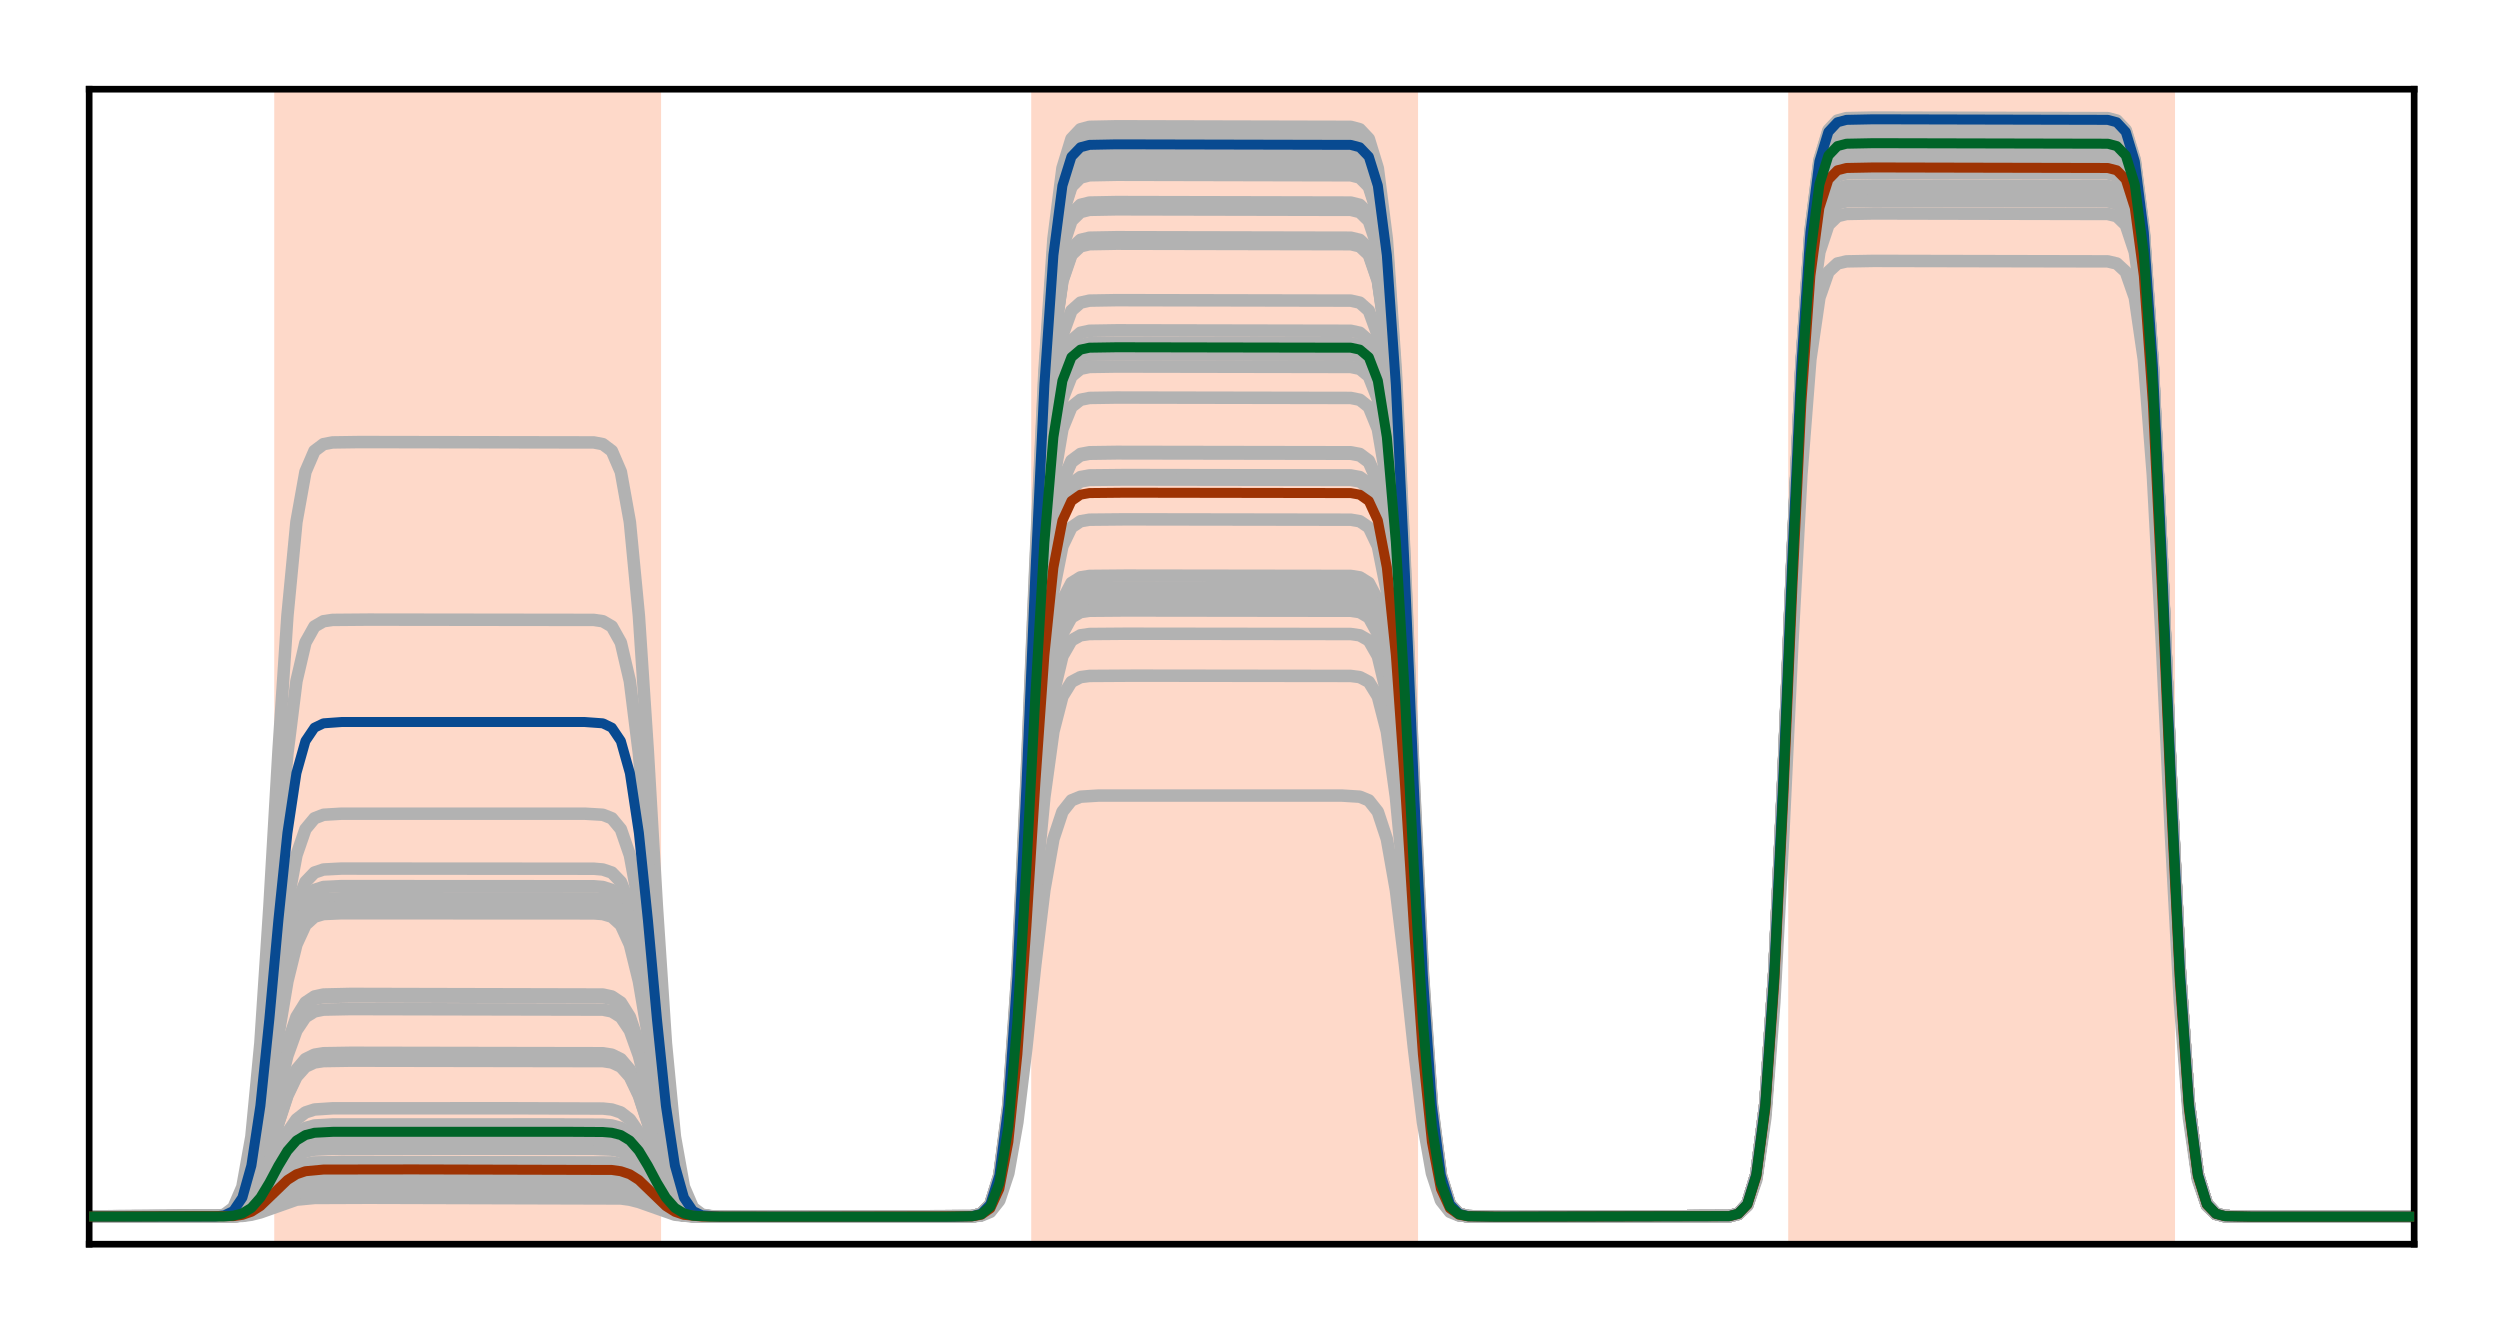 <?xml version="1.0" encoding="utf-8" standalone="no"?>
<!DOCTYPE svg PUBLIC "-//W3C//DTD SVG 1.1//EN"
  "http://www.w3.org/Graphics/SVG/1.1/DTD/svg11.dtd">
<!-- Created with matplotlib (http://matplotlib.org/) -->
<svg height="160pt" version="1.1" viewBox="0 0 300 160" width="300pt" xmlns="http://www.w3.org/2000/svg" xmlns:xlink="http://www.w3.org/1999/xlink">
 <defs>
  <style type="text/css">
*{stroke-linecap:butt;stroke-linejoin:round;}
  </style>
 </defs>
 <g id="figure_1">
  <g id="patch_1">
   <path d="M 0 160 
L 300.4 160 
L 300.4 0 
L 0 0 
z
" style="fill:#ffffff;"/>
  </g>
  <g id="axes_1">
   <g id="patch_2">
    <path d="M 10.7 149.3 
L 289.7 149.3 
L 289.7 10.7 
L 10.7 10.7 
z
" style="fill:#ffffff;"/>
   </g>
   <g id="patch_3">
    <path clip-path="url(#p6dd0fe7b33)" d="M 33.409 149.3 
L 33.409 10.7 
L 78.828 10.7 
L 78.828 149.3 
z
" style="fill:#fed9c9;stroke:#fed9c9;stroke-linejoin:miter;"/>
   </g>
   <g id="patch_4">
    <path clip-path="url(#p6dd0fe7b33)" d="M 124.247 149.3 
L 124.247 10.7 
L 169.665 10.7 
L 169.665 149.3 
z
" style="fill:#fed9c9;stroke:#fed9c9;stroke-linejoin:miter;"/>
   </g>
   <g id="patch_5">
    <path clip-path="url(#p6dd0fe7b33)" d="M 215.084 149.3 
L 215.084 10.7 
L 260.502 10.7 
L 260.502 149.3 
z
" style="fill:#fed9c9;stroke:#fed9c9;stroke-linejoin:miter;"/>
   </g>
   <g id="line2d_1">
    <path clip-path="url(#p6dd0fe7b33)" d="M -1 146 
L 28.002 145.907 
L 29.084 145.687 
L 30.165 145.16 
L 31.247 144.176 
L 32.328 142.743 
L 34.491 139.688 
L 35.572 138.704 
L 36.653 138.177 
L 37.735 137.957 
L 39.898 137.868 
L 71.258 137.868 
L 73.421 137.957 
L 74.502 138.177 
L 75.584 138.704 
L 76.665 139.688 
L 77.747 141.12 
L 79.909 144.176 
L 80.991 145.16 
L 82.072 145.687 
L 83.153 145.907 
L 85.316 145.996 
L 115.595 145.993 
L 116.677 145.951 
L 117.758 145.733 
L 118.84 144.871 
L 119.921 142.218 
L 121.002 135.852 
L 122.084 123.96 
L 123.165 106.656 
L 124.247 87.049 
L 125.328 69.746 
L 126.409 57.853 
L 127.491 51.488 
L 128.572 48.834 
L 129.653 47.973 
L 130.735 47.755 
L 133.979 47.705 
L 162.095 47.755 
L 163.177 47.973 
L 164.258 48.834 
L 165.34 51.488 
L 166.421 57.853 
L 167.502 69.746 
L 168.584 87.049 
L 169.665 106.656 
L 170.747 123.96 
L 171.828 135.852 
L 172.909 142.218 
L 173.991 144.871 
L 175.072 145.733 
L 176.153 145.951 
L 179.398 146 
L 207.514 145.936 
L 208.595 145.652 
L 209.677 144.531 
L 210.758 141.078 
L 211.84 132.794 
L 212.921 117.318 
L 214.002 94.8 
L 215.084 69.284 
L 216.165 46.767 
L 217.247 31.29 
L 218.328 23.007 
L 219.409 19.553 
L 220.491 18.432 
L 221.572 18.149 
L 224.816 18.084 
L 252.933 18.149 
L 254.014 18.432 
L 255.095 19.553 
L 256.177 23.007 
L 257.258 31.29 
L 258.34 46.767 
L 259.421 69.284 
L 260.502 94.8 
L 261.584 117.318 
L 262.665 132.794 
L 263.747 141.078 
L 264.828 144.531 
L 265.909 145.652 
L 266.991 145.936 
L 270.235 146 
L 301.4 146 
L 301.4 146 
" style="fill:none;stroke:#b2b2b2;stroke-linecap:square;stroke-width:1.5;"/>
   </g>
   <g id="line2d_2">
    <path clip-path="url(#p6dd0fe7b33)" d="M -1 146 
L 26.921 145.901 
L 28.002 145.582 
L 29.084 144.599 
L 30.165 142.241 
L 31.247 137.836 
L 32.328 131.426 
L 33.409 124.163 
L 34.491 117.753 
L 35.572 113.348 
L 36.653 110.99 
L 37.735 110.007 
L 38.816 109.687 
L 40.979 109.591 
L 71.258 109.607 
L 72.34 109.687 
L 73.421 110.007 
L 74.502 110.99 
L 75.584 113.348 
L 76.665 117.753 
L 77.747 124.163 
L 78.828 131.426 
L 79.909 137.836 
L 80.991 142.241 
L 82.072 144.599 
L 83.153 145.582 
L 84.235 145.901 
L 86.398 145.998 
L 115.595 145.992 
L 116.677 145.937 
L 117.758 145.66 
L 118.84 144.564 
L 119.921 141.189 
L 121.002 133.092 
L 122.084 117.965 
L 123.165 95.956 
L 124.247 71.016 
L 125.328 49.007 
L 126.409 33.88 
L 127.491 25.783 
L 128.572 22.408 
L 129.653 21.312 
L 130.735 21.035 
L 133.979 20.972 
L 162.095 21.035 
L 163.177 21.312 
L 164.258 22.408 
L 165.34 25.783 
L 166.421 33.88 
L 167.502 49.007 
L 168.584 71.016 
L 169.665 95.956 
L 170.747 117.965 
L 171.828 133.092 
L 172.909 141.189 
L 173.991 144.564 
L 175.072 145.66 
L 176.153 145.937 
L 179.398 146 
L 207.514 145.934 
L 208.595 145.643 
L 209.677 144.492 
L 210.758 140.947 
L 211.84 132.443 
L 212.921 116.555 
L 214.002 93.438 
L 215.084 67.243 
L 216.165 44.126 
L 217.247 28.238 
L 218.328 19.734 
L 219.409 16.189 
L 220.491 15.038 
L 221.572 14.747 
L 224.816 14.681 
L 252.933 14.747 
L 254.014 15.038 
L 255.095 16.189 
L 256.177 19.734 
L 257.258 28.238 
L 258.34 44.126 
L 259.421 67.243 
L 260.502 93.438 
L 261.584 116.555 
L 262.665 132.443 
L 263.747 140.947 
L 264.828 144.492 
L 265.909 145.643 
L 266.991 145.934 
L 270.235 146 
L 301.4 146 
L 301.4 146 
" style="fill:none;stroke:#b2b2b2;stroke-linecap:square;stroke-width:1.5;"/>
   </g>
   <g id="line2d_3">
    <path clip-path="url(#p6dd0fe7b33)" d="M -1 146 
L 28.002 145.953 
L 29.084 145.841 
L 30.165 145.573 
L 31.247 145.073 
L 35.572 142.293 
L 36.653 142.025 
L 38.816 141.878 
L 52.874 141.866 
L 73.421 141.914 
L 74.502 142.025 
L 75.584 142.293 
L 76.665 142.793 
L 80.991 145.573 
L 82.072 145.841 
L 84.235 145.989 
L 98.293 146 
L 116.677 145.962 
L 117.758 145.795 
L 118.84 145.136 
L 119.921 143.103 
L 121.002 138.228 
L 122.084 129.12 
L 123.165 115.868 
L 124.247 100.852 
L 125.328 87.6 
L 126.409 78.492 
L 127.491 73.617 
L 128.572 71.585 
L 129.653 70.925 
L 130.735 70.758 
L 135.06 70.72 
L 162.095 70.758 
L 163.177 70.925 
L 164.258 71.585 
L 165.34 73.617 
L 166.421 78.492 
L 167.502 87.6 
L 168.584 100.852 
L 169.665 115.868 
L 170.747 129.12 
L 171.828 138.228 
L 172.909 143.103 
L 173.991 145.136 
L 175.072 145.795 
L 176.153 145.962 
L 180.479 146 
L 207.514 145.938 
L 208.595 145.665 
L 209.677 144.584 
L 210.758 141.254 
L 211.84 133.267 
L 212.921 118.346 
L 214.002 96.635 
L 215.084 72.033 
L 216.165 50.322 
L 217.247 35.401 
L 218.328 27.414 
L 219.409 24.084 
L 220.491 23.003 
L 221.572 22.73 
L 224.816 22.668 
L 252.933 22.73 
L 254.014 23.003 
L 255.095 24.084 
L 256.177 27.414 
L 257.258 35.401 
L 258.34 50.322 
L 259.421 72.033 
L 260.502 96.635 
L 261.584 118.346 
L 262.665 133.267 
L 263.747 141.254 
L 264.828 144.584 
L 265.909 145.665 
L 266.991 145.938 
L 270.235 146 
L 301.4 146 
L 301.4 146 
" style="fill:none;stroke:#b2b2b2;stroke-linecap:square;stroke-width:1.5;"/>
   </g>
   <g id="line2d_4">
    <path clip-path="url(#p6dd0fe7b33)" d="M -1 146 
L 28.002 145.954 
L 29.084 145.846 
L 30.165 145.587 
L 31.247 145.103 
L 35.572 142.412 
L 36.653 142.153 
L 38.816 142.01 
L 52.874 141.999 
L 73.421 142.045 
L 74.502 142.153 
L 75.584 142.412 
L 76.665 142.896 
L 80.991 145.587 
L 82.072 145.846 
L 84.235 145.989 
L 98.293 146 
L 116.677 145.963 
L 117.758 145.799 
L 118.84 145.15 
L 119.921 143.152 
L 121.002 138.359 
L 122.084 129.405 
L 123.165 116.376 
L 124.247 101.613 
L 125.328 88.585 
L 126.409 79.63 
L 127.491 74.837 
L 128.572 72.839 
L 129.653 72.191 
L 130.735 72.027 
L 135.06 71.989 
L 162.095 72.027 
L 163.177 72.191 
L 164.258 72.839 
L 165.34 74.837 
L 166.421 79.63 
L 167.502 88.585 
L 168.584 101.613 
L 169.665 116.376 
L 170.747 129.405 
L 171.828 138.359 
L 172.909 143.152 
L 173.991 145.15 
L 175.072 145.799 
L 176.153 145.963 
L 180.479 146 
L 207.514 145.938 
L 208.595 145.666 
L 209.677 144.587 
L 210.758 141.267 
L 211.84 133.301 
L 212.921 118.418 
L 214.002 96.764 
L 215.084 72.227 
L 216.165 50.573 
L 217.247 35.691 
L 218.328 27.725 
L 219.409 24.404 
L 220.491 23.326 
L 221.572 23.053 
L 224.816 22.991 
L 252.933 23.053 
L 254.014 23.326 
L 255.095 24.404 
L 256.177 27.725 
L 257.258 35.691 
L 258.34 50.573 
L 259.421 72.227 
L 260.502 96.764 
L 261.584 118.418 
L 262.665 133.301 
L 263.747 141.267 
L 264.828 144.587 
L 265.909 145.666 
L 266.991 145.938 
L 270.235 146 
L 301.4 146 
L 301.4 146 
" style="fill:none;stroke:#b2b2b2;stroke-linecap:square;stroke-width:1.5;"/>
   </g>
   <g id="line2d_5">
    <path clip-path="url(#p6dd0fe7b33)" d="M -1 146 
L 26.921 145.973 
L 28.002 145.887 
L 29.084 145.621 
L 30.165 144.983 
L 31.247 143.791 
L 32.328 142.056 
L 33.409 140.091 
L 34.491 138.356 
L 35.572 137.164 
L 36.653 136.526 
L 37.735 136.26 
L 39.898 136.152 
L 68.014 136.147 
L 72.34 136.174 
L 73.421 136.26 
L 74.502 136.526 
L 75.584 137.164 
L 76.665 138.356 
L 77.747 140.091 
L 78.828 142.056 
L 79.909 143.791 
L 80.991 144.983 
L 82.072 145.621 
L 83.153 145.887 
L 85.316 145.995 
L 113.433 146 
L 116.677 145.948 
L 117.758 145.719 
L 118.84 144.812 
L 119.921 142.018 
L 121.002 135.316 
L 122.084 122.795 
L 123.165 104.578 
L 124.247 83.934 
L 125.328 65.717 
L 126.409 53.196 
L 127.491 46.494 
L 128.572 43.7 
L 129.653 42.793 
L 130.735 42.564 
L 133.979 42.512 
L 162.095 42.564 
L 163.177 42.793 
L 164.258 43.7 
L 165.34 46.494 
L 166.421 53.196 
L 167.502 65.717 
L 168.584 83.934 
L 169.665 104.578 
L 170.747 122.795 
L 171.828 135.316 
L 172.909 142.018 
L 173.991 144.812 
L 175.072 145.719 
L 176.153 145.948 
L 179.398 146 
L 207.514 145.935 
L 208.595 145.65 
L 209.677 144.522 
L 210.758 141.048 
L 211.84 132.713 
L 212.921 117.142 
L 214.002 94.487 
L 215.084 68.814 
L 216.165 46.159 
L 217.247 30.588 
L 218.328 22.253 
L 219.409 18.779 
L 220.491 17.651 
L 221.572 17.366 
L 224.816 17.301 
L 252.933 17.366 
L 254.014 17.651 
L 255.095 18.779 
L 256.177 22.253 
L 257.258 30.588 
L 258.34 46.159 
L 259.421 68.814 
L 260.502 94.487 
L 261.584 117.142 
L 262.665 132.713 
L 263.747 141.048 
L 264.828 144.522 
L 265.909 145.65 
L 266.991 145.935 
L 270.235 146 
L 301.4 146 
L 301.4 146 
" style="fill:none;stroke:#b2b2b2;stroke-linecap:square;stroke-width:1.5;"/>
   </g>
   <g id="line2d_6">
    <path clip-path="url(#p6dd0fe7b33)" d="M -1 146 
L 28.002 145.955 
L 29.084 145.85 
L 30.165 145.598 
L 31.247 145.127 
L 35.572 142.508 
L 36.653 142.256 
L 38.816 142.116 
L 53.956 142.106 
L 73.421 142.15 
L 74.502 142.256 
L 75.584 142.508 
L 76.665 142.979 
L 80.991 145.598 
L 82.072 145.85 
L 84.235 145.989 
L 99.374 146 
L 116.677 145.963 
L 117.758 145.802 
L 118.84 145.162 
L 119.921 143.193 
L 121.002 138.469 
L 122.084 129.643 
L 123.165 116.801 
L 124.247 102.25 
L 125.328 89.409 
L 126.409 80.583 
L 127.491 75.859 
L 128.572 73.889 
L 129.653 73.25 
L 130.735 73.088 
L 135.06 73.052 
L 162.095 73.088 
L 163.177 73.25 
L 164.258 73.889 
L 165.34 75.859 
L 166.421 80.583 
L 167.502 89.409 
L 168.584 102.25 
L 169.665 116.801 
L 170.747 129.643 
L 171.828 138.469 
L 172.909 143.193 
L 173.991 145.162 
L 175.072 145.802 
L 176.153 145.963 
L 180.479 146 
L 207.514 145.938 
L 208.595 145.666 
L 209.677 144.591 
L 210.758 141.277 
L 211.84 133.329 
L 212.921 118.48 
L 214.002 96.876 
L 215.084 72.394 
L 216.165 50.789 
L 217.247 35.94 
L 218.328 27.992 
L 219.409 24.679 
L 220.491 23.603 
L 221.572 23.331 
L 224.816 23.269 
L 252.933 23.331 
L 254.014 23.603 
L 255.095 24.679 
L 256.177 27.992 
L 257.258 35.94 
L 258.34 50.789 
L 259.421 72.394 
L 260.502 96.876 
L 261.584 118.48 
L 262.665 133.329 
L 263.747 141.277 
L 264.828 144.591 
L 265.909 145.666 
L 266.991 145.938 
L 270.235 146 
L 301.4 146 
L 301.4 146 
" style="fill:none;stroke:#b2b2b2;stroke-linecap:square;stroke-width:1.5;"/>
   </g>
   <g id="line2d_7">
    <path clip-path="url(#p6dd0fe7b33)" d="M -1 146 
L 28.002 145.956 
L 29.084 145.851 
L 30.165 145.6 
L 31.247 145.131 
L 35.572 142.526 
L 36.653 142.275 
L 38.816 142.136 
L 53.956 142.126 
L 73.421 142.17 
L 74.502 142.275 
L 75.584 142.526 
L 76.665 142.995 
L 80.991 145.6 
L 82.072 145.851 
L 84.235 145.989 
L 99.374 146 
L 116.677 145.963 
L 117.758 145.802 
L 118.84 145.165 
L 119.921 143.201 
L 121.002 138.49 
L 122.084 129.689 
L 123.165 116.884 
L 124.247 102.373 
L 125.328 89.568 
L 126.409 80.767 
L 127.491 76.056 
L 128.572 74.092 
L 129.653 73.454 
L 130.735 73.293 
L 135.06 73.257 
L 162.095 73.293 
L 163.177 73.454 
L 164.258 74.092 
L 165.34 76.056 
L 166.421 80.767 
L 167.502 89.568 
L 168.584 102.373 
L 169.665 116.884 
L 170.747 129.689 
L 171.828 138.49 
L 172.909 143.201 
L 173.991 145.165 
L 175.072 145.802 
L 176.153 145.963 
L 180.479 146 
L 207.514 145.938 
L 208.595 145.666 
L 209.677 144.591 
L 210.758 141.279 
L 211.84 133.335 
L 212.921 118.493 
L 214.002 96.897 
L 215.084 72.427 
L 216.165 50.831 
L 217.247 35.989 
L 218.328 28.044 
L 219.409 24.733 
L 220.491 23.657 
L 221.572 23.386 
L 224.816 23.324 
L 252.933 23.386 
L 254.014 23.657 
L 255.095 24.733 
L 256.177 28.044 
L 257.258 35.989 
L 258.34 50.831 
L 259.421 72.427 
L 260.502 96.897 
L 261.584 118.493 
L 262.665 133.335 
L 263.747 141.279 
L 264.828 144.591 
L 265.909 145.666 
L 266.991 145.938 
L 270.235 146 
L 301.4 146 
L 301.4 146 
" style="fill:none;stroke:#b2b2b2;stroke-linecap:square;stroke-width:1.5;"/>
   </g>
   <g id="line2d_8">
    <path clip-path="url(#p6dd0fe7b33)" d="M -1 146 
L 28.002 145.931 
L 29.084 145.768 
L 30.165 145.377 
L 31.247 144.647 
L 34.491 141.318 
L 35.572 140.588 
L 36.653 140.197 
L 38.816 139.982 
L 48.549 139.965 
L 73.421 140.034 
L 74.502 140.197 
L 75.584 140.588 
L 76.665 141.318 
L 79.909 144.647 
L 80.991 145.377 
L 82.072 145.768 
L 84.235 145.984 
L 93.967 146 
L 116.677 145.955 
L 117.758 145.758 
L 118.84 144.978 
L 119.921 142.576 
L 121.002 136.812 
L 122.084 126.045 
L 123.165 110.379 
L 124.247 92.626 
L 125.328 76.96 
L 126.409 66.193 
L 127.491 60.429 
L 128.572 58.027 
L 129.653 57.247 
L 130.735 57.05 
L 135.06 57.005 
L 162.095 57.05 
L 163.177 57.247 
L 164.258 58.027 
L 165.34 60.429 
L 166.421 66.193 
L 167.502 76.96 
L 168.584 92.626 
L 169.665 110.379 
L 170.747 126.045 
L 171.828 136.812 
L 172.909 142.576 
L 173.991 144.978 
L 175.072 145.758 
L 176.153 145.955 
L 180.479 146 
L 207.514 145.936 
L 208.595 145.657 
L 209.677 144.549 
L 210.758 141.14 
L 211.84 132.96 
L 212.921 117.677 
L 214.002 95.442 
L 215.084 70.245 
L 216.165 48.01 
L 217.247 32.728 
L 218.328 24.548 
L 219.409 21.138 
L 220.491 20.031 
L 221.572 19.751 
L 224.816 19.687 
L 252.933 19.751 
L 254.014 20.031 
L 255.095 21.138 
L 256.177 24.548 
L 257.258 32.728 
L 258.34 48.01 
L 259.421 70.245 
L 260.502 95.442 
L 261.584 117.677 
L 262.665 132.96 
L 263.747 141.14 
L 264.828 144.549 
L 265.909 145.657 
L 266.991 145.936 
L 270.235 146 
L 301.4 146 
L 301.4 146 
" style="fill:none;stroke:#b2b2b2;stroke-linecap:square;stroke-width:1.5;"/>
   </g>
   <g id="line2d_9">
    <path clip-path="url(#p6dd0fe7b33)" d="M -1 146 
L 26.921 145.948 
L 28.002 145.781 
L 29.084 145.266 
L 30.165 144.03 
L 31.247 141.721 
L 32.328 138.361 
L 33.409 134.554 
L 34.491 131.194 
L 35.572 128.885 
L 36.653 127.649 
L 37.735 127.134 
L 38.816 126.967 
L 42.06 126.915 
L 72.34 126.967 
L 73.421 127.134 
L 74.502 127.649 
L 75.584 128.885 
L 76.665 131.194 
L 77.747 134.554 
L 78.828 138.361 
L 79.909 141.721 
L 80.991 144.03 
L 82.072 145.266 
L 83.153 145.781 
L 84.235 145.948 
L 87.479 146 
L 116.677 145.941 
L 117.758 145.682 
L 118.84 144.656 
L 119.921 141.495 
L 121.002 133.914 
L 122.084 119.751 
L 123.165 99.143 
L 124.247 75.791 
L 125.328 55.184 
L 126.409 41.02 
L 127.491 33.439 
L 128.572 30.279 
L 129.653 29.253 
L 130.735 28.993 
L 133.979 28.934 
L 162.095 28.993 
L 163.177 29.253 
L 164.258 30.279 
L 165.34 33.439 
L 166.421 41.02 
L 167.502 55.184 
L 168.584 75.791 
L 169.665 99.143 
L 170.747 119.751 
L 171.828 133.914 
L 172.909 141.495 
L 173.991 144.656 
L 175.072 145.682 
L 176.153 145.941 
L 179.398 146 
L 207.514 145.934 
L 208.595 145.645 
L 209.677 144.502 
L 210.758 140.98 
L 211.84 132.532 
L 212.921 116.749 
L 214.002 93.785 
L 215.084 67.763 
L 216.165 44.799 
L 217.247 29.016 
L 218.328 20.568 
L 219.409 17.046 
L 220.491 15.903 
L 221.572 15.614 
L 224.816 15.548 
L 252.933 15.614 
L 254.014 15.903 
L 255.095 17.046 
L 256.177 20.568 
L 257.258 29.016 
L 258.34 44.799 
L 259.421 67.763 
L 260.502 93.785 
L 261.584 116.749 
L 262.665 132.532 
L 263.747 140.98 
L 264.828 144.502 
L 265.909 145.645 
L 266.991 145.934 
L 270.235 146 
L 301.4 146 
L 301.4 146 
" style="fill:none;stroke:#b2b2b2;stroke-linecap:square;stroke-width:1.5;"/>
   </g>
   <g id="line2d_10">
    <path clip-path="url(#p6dd0fe7b33)" d="M -1 146 
L 26.921 145.927 
L 28.002 145.693 
L 29.084 144.971 
L 30.165 143.24 
L 31.247 140.007 
L 32.328 135.301 
L 33.409 129.969 
L 34.491 125.264 
L 35.572 122.03 
L 36.653 120.299 
L 37.735 119.577 
L 38.816 119.343 
L 42.06 119.27 
L 72.34 119.343 
L 73.421 119.577 
L 74.502 120.299 
L 75.584 122.03 
L 76.665 125.264 
L 77.747 129.969 
L 78.828 135.301 
L 79.909 140.007 
L 80.991 143.24 
L 82.072 144.971 
L 83.153 145.693 
L 84.235 145.927 
L 87.479 146 
L 116.677 145.939 
L 117.758 145.669 
L 118.84 144.602 
L 119.921 141.315 
L 121.002 133.43 
L 122.084 118.7 
L 123.165 97.267 
L 124.247 72.98 
L 125.328 51.547 
L 126.409 36.816 
L 127.491 28.932 
L 128.572 25.645 
L 129.653 24.578 
L 130.735 24.308 
L 133.979 24.247 
L 162.095 24.308 
L 163.177 24.578 
L 164.258 25.645 
L 165.34 28.932 
L 166.421 36.816 
L 167.502 51.547 
L 168.584 72.98 
L 169.665 97.267 
L 170.747 118.7 
L 171.828 133.43 
L 172.909 141.315 
L 173.991 144.602 
L 175.072 145.669 
L 176.153 145.939 
L 179.398 146 
L 207.514 145.934 
L 208.595 145.644 
L 209.677 144.496 
L 210.758 140.96 
L 211.84 132.478 
L 212.921 116.632 
L 214.002 93.576 
L 215.084 67.45 
L 216.165 44.393 
L 217.247 28.547 
L 218.328 20.065 
L 219.409 16.529 
L 220.491 15.381 
L 221.572 15.091 
L 224.816 15.025 
L 252.933 15.091 
L 254.014 15.381 
L 255.095 16.529 
L 256.177 20.065 
L 257.258 28.547 
L 258.34 44.393 
L 259.421 67.45 
L 260.502 93.576 
L 261.584 116.632 
L 262.665 132.478 
L 263.747 140.96 
L 264.828 144.496 
L 265.909 145.644 
L 266.991 145.934 
L 270.235 146 
L 301.4 146 
L 301.4 146 
" style="fill:none;stroke:#b2b2b2;stroke-linecap:square;stroke-width:1.5;"/>
   </g>
   <g id="line2d_11">
    <path clip-path="url(#p6dd0fe7b33)" d="M -1 146 
L 28.002 145.953 
L 29.084 145.842 
L 30.165 145.576 
L 31.247 145.08 
L 35.572 142.319 
L 36.653 142.054 
L 38.816 141.907 
L 52.874 141.896 
L 73.421 141.943 
L 74.502 142.054 
L 75.584 142.319 
L 76.665 142.816 
L 80.991 145.576 
L 82.072 145.842 
L 84.235 145.989 
L 98.293 146 
L 116.677 145.962 
L 117.758 145.796 
L 118.84 145.139 
L 119.921 143.114 
L 121.002 138.257 
L 122.084 129.182 
L 123.165 115.979 
L 124.247 101.018 
L 125.328 87.815 
L 126.409 78.741 
L 127.491 73.884 
L 128.572 71.859 
L 129.653 71.201 
L 130.735 71.035 
L 135.06 70.997 
L 162.095 71.035 
L 163.177 71.201 
L 164.258 71.859 
L 165.34 73.884 
L 166.421 78.741 
L 167.502 87.815 
L 168.584 101.018 
L 169.665 115.979 
L 170.747 129.182 
L 171.828 138.257 
L 172.909 143.114 
L 173.991 145.139 
L 175.072 145.796 
L 176.153 145.962 
L 180.479 146 
L 207.514 145.938 
L 208.595 145.665 
L 209.677 144.585 
L 210.758 141.257 
L 211.84 133.274 
L 212.921 118.361 
L 214.002 96.663 
L 215.084 72.075 
L 216.165 50.377 
L 217.247 35.463 
L 218.328 27.481 
L 219.409 24.153 
L 220.491 23.073 
L 221.572 22.8 
L 224.816 22.738 
L 252.933 22.8 
L 254.014 23.073 
L 255.095 24.153 
L 256.177 27.481 
L 257.258 35.463 
L 258.34 50.377 
L 259.421 72.075 
L 260.502 96.663 
L 261.584 118.361 
L 262.665 133.274 
L 263.747 141.257 
L 264.828 144.585 
L 265.909 145.665 
L 266.991 145.938 
L 270.235 146 
L 301.4 146 
L 301.4 146 
" style="fill:none;stroke:#b2b2b2;stroke-linecap:square;stroke-width:1.5;"/>
   </g>
   <g id="line2d_12">
    <path clip-path="url(#p6dd0fe7b33)" d="M -1 146 
L 25.84 145.979 
L 26.921 145.886 
L 28.002 145.52 
L 29.084 144.393 
L 30.165 141.687 
L 31.247 136.633 
L 32.328 129.279 
L 33.409 120.947 
L 34.491 113.593 
L 35.572 108.539 
L 36.653 105.833 
L 37.735 104.706 
L 38.816 104.34 
L 40.979 104.229 
L 71.258 104.247 
L 72.34 104.34 
L 73.421 104.706 
L 74.502 105.833 
L 75.584 108.539 
L 76.665 113.593 
L 77.747 120.947 
L 78.828 129.279 
L 79.909 136.633 
L 80.991 141.687 
L 82.072 144.393 
L 83.153 145.52 
L 84.235 145.886 
L 86.398 145.997 
L 115.595 145.992 
L 116.677 145.936 
L 117.758 145.657 
L 118.84 144.551 
L 119.921 141.143 
L 121.002 132.969 
L 122.084 117.698 
L 123.165 95.478 
L 124.247 70.3 
L 125.328 48.081 
L 126.409 32.81 
L 127.491 24.636 
L 128.572 21.228 
L 129.653 20.122 
L 130.735 19.842 
L 133.979 19.779 
L 162.095 19.842 
L 163.177 20.122 
L 164.258 21.228 
L 165.34 24.636 
L 166.421 32.81 
L 167.502 48.081 
L 168.584 70.3 
L 169.665 95.478 
L 170.747 117.698 
L 171.828 132.969 
L 172.909 141.143 
L 173.991 144.551 
L 175.072 145.657 
L 176.153 145.936 
L 179.398 146 
L 207.514 145.934 
L 208.595 145.643 
L 209.677 144.491 
L 210.758 140.942 
L 211.84 132.43 
L 212.921 116.528 
L 214.002 93.389 
L 215.084 67.17 
L 216.165 44.032 
L 217.247 28.13 
L 218.328 19.617 
L 219.409 16.069 
L 220.491 14.917 
L 221.572 14.626 
L 224.816 14.56 
L 252.933 14.626 
L 254.014 14.917 
L 255.095 16.069 
L 256.177 19.617 
L 257.258 28.13 
L 258.34 44.032 
L 259.421 67.17 
L 260.502 93.389 
L 261.584 116.528 
L 262.665 132.43 
L 263.747 140.942 
L 264.828 144.491 
L 265.909 145.643 
L 266.991 145.934 
L 270.235 146 
L 301.4 146 
L 301.4 146 
" style="fill:none;stroke:#b2b2b2;stroke-linecap:square;stroke-width:1.5;"/>
   </g>
   <g id="line2d_13">
    <path clip-path="url(#p6dd0fe7b33)" d="M -1 146 
L 26.921 145.892 
L 28.002 145.544 
L 29.084 144.474 
L 30.165 141.905 
L 31.247 137.105 
L 32.328 130.122 
L 33.409 122.209 
L 34.491 115.225 
L 35.572 110.426 
L 36.653 107.857 
L 37.735 106.786 
L 38.816 106.438 
L 40.979 106.333 
L 71.258 106.35 
L 72.34 106.438 
L 73.421 106.786 
L 74.502 107.857 
L 75.584 110.426 
L 76.665 115.225 
L 77.747 122.209 
L 78.828 130.122 
L 79.909 137.105 
L 80.991 141.905 
L 82.072 144.474 
L 83.153 145.544 
L 84.235 145.892 
L 86.398 145.997 
L 115.595 145.992 
L 116.677 145.937 
L 117.758 145.658 
L 118.84 144.555 
L 119.921 141.16 
L 121.002 133.014 
L 122.084 117.795 
L 123.165 95.651 
L 124.247 70.559 
L 125.328 48.416 
L 126.409 33.197 
L 127.491 25.051 
L 128.572 21.655 
L 129.653 20.553 
L 130.735 20.274 
L 133.979 20.211 
L 162.095 20.274 
L 163.177 20.553 
L 164.258 21.655 
L 165.34 25.051 
L 166.421 33.197 
L 167.502 48.416 
L 168.584 70.559 
L 169.665 95.651 
L 170.747 117.795 
L 171.828 133.014 
L 172.909 141.16 
L 173.991 144.555 
L 175.072 145.658 
L 176.153 145.937 
L 179.398 146 
L 207.514 145.934 
L 208.595 145.643 
L 209.677 144.491 
L 210.758 140.944 
L 211.84 132.435 
L 212.921 116.537 
L 214.002 93.407 
L 215.084 67.197 
L 216.165 44.066 
L 217.247 28.169 
L 218.328 19.659 
L 219.409 16.112 
L 220.491 14.961 
L 221.572 14.67 
L 224.816 14.603 
L 252.933 14.67 
L 254.014 14.961 
L 255.095 16.112 
L 256.177 19.659 
L 257.258 28.169 
L 258.34 44.066 
L 259.421 67.197 
L 260.502 93.407 
L 261.584 116.537 
L 262.665 132.435 
L 263.747 140.944 
L 264.828 144.491 
L 265.909 145.643 
L 266.991 145.934 
L 270.235 146 
L 301.4 146 
L 301.4 146 
" style="fill:none;stroke:#b2b2b2;stroke-linecap:square;stroke-width:1.5;"/>
   </g>
   <g id="line2d_14">
    <path clip-path="url(#p6dd0fe7b33)" d="M -1 146 
L 25.84 145.953 
L 26.921 145.747 
L 28.002 144.933 
L 29.084 142.423 
L 30.165 136.403 
L 31.247 125.157 
L 32.328 108.794 
L 33.409 90.252 
L 34.491 73.889 
L 35.572 62.642 
L 36.653 56.623 
L 37.735 54.113 
L 38.816 53.299 
L 39.898 53.093 
L 43.142 53.046 
L 71.258 53.093 
L 72.34 53.299 
L 73.421 54.113 
L 74.502 56.623 
L 75.584 62.642 
L 76.665 73.889 
L 77.747 90.252 
L 78.828 108.794 
L 79.909 125.157 
L 80.991 136.403 
L 82.072 142.423 
L 83.153 144.933 
L 84.235 145.747 
L 85.316 145.953 
L 88.56 146 
L 116.677 145.934 
L 117.758 145.644 
L 118.84 144.497 
L 119.921 140.965 
L 121.002 132.492 
L 122.084 116.661 
L 123.165 93.628 
L 124.247 67.528 
L 125.328 44.495 
L 126.409 28.664 
L 127.491 20.191 
L 128.572 16.659 
L 129.653 15.512 
L 130.735 15.222 
L 133.979 15.156 
L 162.095 15.222 
L 163.177 15.512 
L 164.258 16.659 
L 165.34 20.191 
L 166.421 28.664 
L 167.502 44.495 
L 168.584 67.528 
L 169.665 93.628 
L 170.747 116.661 
L 171.828 132.492 
L 172.909 140.965 
L 173.991 144.497 
L 175.072 145.644 
L 176.153 145.934 
L 179.398 146 
L 207.514 145.934 
L 208.595 145.641 
L 209.677 144.485 
L 210.758 140.925 
L 211.84 132.384 
L 212.921 116.426 
L 214.002 93.209 
L 215.084 66.9 
L 216.165 43.682 
L 217.247 27.725 
L 218.328 19.183 
L 219.409 15.623 
L 220.491 14.467 
L 221.572 14.175 
L 224.816 14.108 
L 252.933 14.175 
L 254.014 14.467 
L 255.095 15.623 
L 256.177 19.183 
L 257.258 27.725 
L 258.34 43.682 
L 259.421 66.9 
L 260.502 93.209 
L 261.584 116.426 
L 262.665 132.384 
L 263.747 140.925 
L 264.828 144.485 
L 265.909 145.641 
L 266.991 145.934 
L 270.235 146 
L 301.4 146 
L 301.4 146 
" style="fill:none;stroke:#b2b2b2;stroke-linecap:square;stroke-width:1.5;"/>
   </g>
   <g id="line2d_15">
    <path clip-path="url(#p6dd0fe7b33)" d="M -1 146 
L 26.921 145.896 
L 28.002 145.561 
L 29.084 144.529 
L 30.165 142.055 
L 31.247 137.431 
L 32.328 130.704 
L 33.409 123.081 
L 34.491 116.354 
L 35.572 111.73 
L 36.653 109.255 
L 37.735 108.223 
L 38.816 107.889 
L 40.979 107.787 
L 71.258 107.804 
L 72.34 107.889 
L 73.421 108.223 
L 74.502 109.255 
L 75.584 111.73 
L 76.665 116.354 
L 77.747 123.081 
L 78.828 130.704 
L 79.909 137.431 
L 80.991 142.055 
L 82.072 144.529 
L 83.153 145.561 
L 84.235 145.896 
L 86.398 145.997 
L 115.595 145.992 
L 116.677 145.937 
L 117.758 145.659 
L 118.84 144.559 
L 119.921 141.172 
L 121.002 133.047 
L 122.084 117.867 
L 123.165 95.781 
L 124.247 70.754 
L 125.328 48.668 
L 126.409 33.488 
L 127.491 25.363 
L 128.572 21.976 
L 129.653 20.877 
L 130.735 20.599 
L 133.979 20.535 
L 162.095 20.599 
L 163.177 20.877 
L 164.258 21.976 
L 165.34 25.363 
L 166.421 33.488 
L 167.502 48.668 
L 168.584 70.754 
L 169.665 95.781 
L 170.747 117.867 
L 171.828 133.047 
L 172.909 141.172 
L 173.991 144.559 
L 175.072 145.659 
L 176.153 145.937 
L 179.398 146 
L 207.514 145.934 
L 208.595 145.643 
L 209.677 144.491 
L 210.758 140.945 
L 211.84 132.438 
L 212.921 116.545 
L 214.002 93.42 
L 215.084 67.216 
L 216.165 44.092 
L 217.247 28.198 
L 218.328 19.691 
L 219.409 16.145 
L 220.491 14.994 
L 221.572 14.703 
L 224.816 14.636 
L 252.933 14.703 
L 254.014 14.994 
L 255.095 16.145 
L 256.177 19.691 
L 257.258 28.198 
L 258.34 44.092 
L 259.421 67.216 
L 260.502 93.42 
L 261.584 116.545 
L 262.665 132.438 
L 263.747 140.945 
L 264.828 144.491 
L 265.909 145.643 
L 266.991 145.934 
L 270.235 146 
L 301.4 146 
L 301.4 146 
" style="fill:none;stroke:#b2b2b2;stroke-linecap:square;stroke-width:1.5;"/>
   </g>
   <g id="line2d_16">
    <path clip-path="url(#p6dd0fe7b33)" d="M -1 146 
L 25.84 145.964 
L 26.921 145.805 
L 28.002 145.177 
L 29.084 143.243 
L 30.165 138.603 
L 31.247 129.935 
L 32.328 117.322 
L 33.409 103.031 
L 34.491 90.418 
L 35.572 81.75 
L 36.653 77.11 
L 37.735 75.176 
L 38.816 74.548 
L 39.898 74.389 
L 44.223 74.353 
L 71.258 74.389 
L 72.34 74.548 
L 73.421 75.176 
L 74.502 77.11 
L 75.584 81.75 
L 76.665 90.418 
L 77.747 103.031 
L 78.828 117.322 
L 79.909 129.935 
L 80.991 138.603 
L 82.072 143.243 
L 83.153 145.177 
L 84.235 145.805 
L 85.316 145.964 
L 89.642 146 
L 116.677 145.935 
L 117.758 145.647 
L 118.84 144.511 
L 119.921 141.009 
L 121.002 132.61 
L 122.084 116.918 
L 123.165 94.087 
L 124.247 68.215 
L 125.328 45.384 
L 126.409 29.692 
L 127.491 21.293 
L 128.572 17.792 
L 129.653 16.655 
L 130.735 16.367 
L 133.979 16.302 
L 162.095 16.367 
L 163.177 16.655 
L 164.258 17.792 
L 165.34 21.293 
L 166.421 29.692 
L 167.502 45.384 
L 168.584 68.215 
L 169.665 94.087 
L 170.747 116.918 
L 171.828 132.61 
L 172.909 141.009 
L 173.991 144.511 
L 175.072 145.647 
L 176.153 145.935 
L 179.398 146 
L 207.514 145.934 
L 208.595 145.642 
L 209.677 144.487 
L 210.758 140.929 
L 211.84 132.395 
L 212.921 116.451 
L 214.002 93.252 
L 215.084 66.965 
L 216.165 43.767 
L 217.247 27.823 
L 218.328 19.288 
L 219.409 15.731 
L 220.491 14.576 
L 221.572 14.284 
L 224.816 14.218 
L 252.933 14.284 
L 254.014 14.576 
L 255.095 15.731 
L 256.177 19.288 
L 257.258 27.823 
L 258.34 43.767 
L 259.421 66.965 
L 260.502 93.252 
L 261.584 116.451 
L 262.665 132.395 
L 263.747 140.929 
L 264.828 144.487 
L 265.909 145.642 
L 266.991 145.934 
L 270.235 146 
L 301.4 146 
L 301.4 146 
" style="fill:none;stroke:#b2b2b2;stroke-linecap:square;stroke-width:1.5;"/>
   </g>
   <g id="line2d_17">
    <path clip-path="url(#p6dd0fe7b33)" d="M -1 146 
L 28.002 145.95 
L 29.084 145.834 
L 30.165 145.555 
L 31.247 145.033 
L 34.491 142.653 
L 35.572 142.131 
L 36.653 141.852 
L 38.816 141.697 
L 51.793 141.686 
L 73.421 141.735 
L 74.502 141.852 
L 75.584 142.131 
L 76.665 142.653 
L 79.909 145.033 
L 80.991 145.555 
L 82.072 145.834 
L 84.235 145.988 
L 97.212 146 
L 116.677 145.961 
L 117.758 145.791 
L 118.84 145.117 
L 119.921 143.04 
L 121.002 138.058 
L 122.084 128.751 
L 123.165 115.209 
L 124.247 99.864 
L 125.328 86.322 
L 126.409 77.014 
L 127.491 72.032 
L 128.572 69.956 
L 129.653 69.282 
L 130.735 69.111 
L 135.06 69.072 
L 162.095 69.111 
L 163.177 69.282 
L 164.258 69.956 
L 165.34 72.032 
L 166.421 77.014 
L 167.502 86.322 
L 168.584 99.864 
L 169.665 115.209 
L 170.747 128.751 
L 171.828 138.058 
L 172.909 143.04 
L 173.991 145.117 
L 175.072 145.791 
L 176.153 145.961 
L 180.479 146 
L 207.514 145.938 
L 208.595 145.664 
L 209.677 144.579 
L 210.758 141.239 
L 211.84 133.225 
L 212.921 118.255 
L 214.002 96.472 
L 215.084 71.79 
L 216.165 50.007 
L 217.247 35.036 
L 218.328 27.023 
L 219.409 23.683 
L 220.491 22.598 
L 221.572 22.324 
L 224.816 22.262 
L 252.933 22.324 
L 254.014 22.598 
L 255.095 23.683 
L 256.177 27.023 
L 257.258 35.036 
L 258.34 50.007 
L 259.421 71.79 
L 260.502 96.472 
L 261.584 118.255 
L 262.665 133.225 
L 263.747 141.239 
L 264.828 144.579 
L 265.909 145.664 
L 266.991 145.938 
L 270.235 146 
L 301.4 146 
L 301.4 146 
" style="fill:none;stroke:#b2b2b2;stroke-linecap:square;stroke-width:1.5;"/>
   </g>
   <g id="line2d_18">
    <path clip-path="url(#p6dd0fe7b33)" d="M -1 146 
L 26.921 145.973 
L 28.002 145.887 
L 29.084 145.621 
L 30.165 144.982 
L 31.247 143.789 
L 32.328 142.053 
L 33.409 140.086 
L 34.491 138.35 
L 35.572 137.157 
L 36.653 136.518 
L 37.735 136.252 
L 39.898 136.144 
L 68.014 136.139 
L 72.34 136.166 
L 73.421 136.252 
L 74.502 136.518 
L 75.584 137.157 
L 76.665 138.35 
L 77.747 140.086 
L 78.828 142.053 
L 79.909 143.789 
L 80.991 144.982 
L 82.072 145.621 
L 83.153 145.887 
L 85.316 145.995 
L 113.433 146 
L 116.677 145.948 
L 117.758 145.719 
L 118.84 144.811 
L 119.921 142.017 
L 121.002 135.314 
L 122.084 122.79 
L 123.165 104.569 
L 124.247 83.921 
L 125.328 65.7 
L 126.409 53.176 
L 127.491 46.473 
L 128.572 43.679 
L 129.653 42.771 
L 130.735 42.542 
L 133.979 42.49 
L 162.095 42.542 
L 163.177 42.771 
L 164.258 43.679 
L 165.34 46.473 
L 166.421 53.176 
L 167.502 65.7 
L 168.584 83.921 
L 169.665 104.569 
L 170.747 122.79 
L 171.828 135.314 
L 172.909 142.017 
L 173.991 144.811 
L 175.072 145.719 
L 176.153 145.948 
L 179.398 146 
L 207.514 145.935 
L 208.595 145.65 
L 209.677 144.522 
L 210.758 141.048 
L 211.84 132.713 
L 212.921 117.141 
L 214.002 94.485 
L 215.084 68.812 
L 216.165 46.156 
L 217.247 30.585 
L 218.328 22.25 
L 219.409 18.776 
L 220.491 17.648 
L 221.572 17.363 
L 224.816 17.298 
L 252.933 17.363 
L 254.014 17.648 
L 255.095 18.776 
L 256.177 22.25 
L 257.258 30.585 
L 258.34 46.156 
L 259.421 68.812 
L 260.502 94.485 
L 261.584 117.141 
L 262.665 132.713 
L 263.747 141.048 
L 264.828 144.522 
L 265.909 145.65 
L 266.991 145.935 
L 270.235 146 
L 301.4 146 
L 301.4 146 
" style="fill:none;stroke:#b2b2b2;stroke-linecap:square;stroke-width:1.5;"/>
   </g>
   <g id="line2d_19">
    <path clip-path="url(#p6dd0fe7b33)" d="M -1 146 
L 28.002 145.925 
L 29.084 145.747 
L 30.165 145.322 
L 31.247 144.527 
L 34.491 140.905 
L 35.572 140.11 
L 36.653 139.685 
L 37.735 139.508 
L 40.979 139.433 
L 73.421 139.508 
L 74.502 139.685 
L 75.584 140.11 
L 76.665 140.905 
L 79.909 144.527 
L 80.991 145.322 
L 82.072 145.747 
L 83.153 145.925 
L 86.398 146 
L 116.677 145.954 
L 117.758 145.75 
L 118.84 144.946 
L 119.921 142.469 
L 121.002 136.525 
L 122.084 125.422 
L 123.165 109.266 
L 124.247 90.959 
L 125.328 74.803 
L 126.409 63.7 
L 127.491 57.756 
L 128.572 55.279 
L 129.653 54.475 
L 130.735 54.271 
L 133.979 54.225 
L 162.095 54.271 
L 163.177 54.475 
L 164.258 55.279 
L 165.34 57.756 
L 166.421 63.7 
L 167.502 74.803 
L 168.584 90.959 
L 169.665 109.266 
L 170.747 125.422 
L 171.828 136.525 
L 172.909 142.469 
L 173.991 144.946 
L 175.072 145.75 
L 176.153 145.954 
L 179.398 146 
L 207.514 145.936 
L 208.595 145.655 
L 209.677 144.544 
L 210.758 141.12 
L 211.84 132.907 
L 212.921 117.563 
L 214.002 95.238 
L 215.084 69.94 
L 216.165 47.615 
L 217.247 32.271 
L 218.328 24.058 
L 219.409 20.635 
L 220.491 19.523 
L 221.572 19.242 
L 224.816 19.178 
L 252.933 19.242 
L 254.014 19.523 
L 255.095 20.635 
L 256.177 24.058 
L 257.258 32.271 
L 258.34 47.615 
L 259.421 69.94 
L 260.502 95.238 
L 261.584 117.563 
L 262.665 132.907 
L 263.747 141.12 
L 264.828 144.544 
L 265.909 145.655 
L 266.991 145.936 
L 270.235 146 
L 301.4 146 
L 301.4 146 
" style="fill:none;stroke:#b2b2b2;stroke-linecap:square;stroke-width:1.5;"/>
   </g>
   <g id="line2d_20">
    <path clip-path="url(#p6dd0fe7b33)" d="M -1 146 
L 26.921 145.972 
L 28.002 145.88 
L 29.084 145.599 
L 30.165 144.925 
L 31.247 143.666 
L 32.328 141.833 
L 33.409 139.757 
L 34.491 137.924 
L 35.572 136.665 
L 36.653 135.991 
L 37.735 135.71 
L 39.898 135.596 
L 66.933 135.59 
L 72.34 135.619 
L 73.421 135.71 
L 74.502 135.991 
L 75.584 136.665 
L 76.665 137.924 
L 77.747 139.757 
L 78.828 141.833 
L 79.909 143.666 
L 80.991 144.925 
L 82.072 145.599 
L 83.153 145.88 
L 85.316 145.995 
L 112.351 146 
L 116.677 145.947 
L 117.758 145.715 
L 118.84 144.796 
L 119.921 141.965 
L 121.002 135.173 
L 122.084 122.485 
L 123.165 104.024 
L 124.247 83.106 
L 125.328 64.645 
L 126.409 51.957 
L 127.491 45.165 
L 128.572 42.334 
L 129.653 41.415 
L 130.735 41.183 
L 133.979 41.13 
L 162.095 41.183 
L 163.177 41.415 
L 164.258 42.334 
L 165.34 45.165 
L 166.421 51.957 
L 167.502 64.645 
L 168.584 83.106 
L 169.665 104.024 
L 170.747 122.485 
L 171.828 135.173 
L 172.909 141.965 
L 173.991 144.796 
L 175.072 145.715 
L 176.153 145.947 
L 179.398 146 
L 207.514 145.935 
L 208.595 145.65 
L 209.677 144.52 
L 210.758 141.04 
L 211.84 132.693 
L 212.921 117.098 
L 214.002 94.408 
L 215.084 68.696 
L 216.165 46.006 
L 217.247 30.411 
L 218.328 22.064 
L 219.409 18.584 
L 220.491 17.455 
L 221.572 17.169 
L 224.816 17.104 
L 252.933 17.169 
L 254.014 17.455 
L 255.095 18.584 
L 256.177 22.064 
L 257.258 30.411 
L 258.34 46.006 
L 259.421 68.696 
L 260.502 94.408 
L 261.584 117.098 
L 262.665 132.693 
L 263.747 141.04 
L 264.828 144.52 
L 265.909 145.65 
L 266.991 145.935 
L 270.235 146 
L 301.4 146 
L 301.4 146 
" style="fill:none;stroke:#b2b2b2;stroke-linecap:square;stroke-width:1.5;"/>
   </g>
   <g id="line2d_21">
    <path clip-path="url(#p6dd0fe7b33)" d="M -1 146 
L 26.921 145.949 
L 28.002 145.785 
L 29.084 145.28 
L 30.165 144.067 
L 31.247 141.803 
L 32.328 138.508 
L 33.409 134.774 
L 34.491 131.479 
L 35.572 129.214 
L 36.653 128.002 
L 37.735 127.496 
L 38.816 127.332 
L 42.06 127.281 
L 72.34 127.332 
L 73.421 127.496 
L 74.502 128.002 
L 75.584 129.214 
L 76.665 131.479 
L 77.747 134.774 
L 78.828 138.508 
L 79.909 141.803 
L 80.991 144.067 
L 82.072 145.28 
L 83.153 145.785 
L 84.235 145.949 
L 87.479 146 
L 116.677 145.941 
L 117.758 145.683 
L 118.84 144.659 
L 119.921 141.507 
L 121.002 133.946 
L 122.084 119.82 
L 123.165 99.267 
L 124.247 75.978 
L 125.328 55.425 
L 126.409 41.299 
L 127.491 33.738 
L 128.572 30.586 
L 129.653 29.563 
L 130.735 29.304 
L 133.979 29.245 
L 162.095 29.304 
L 163.177 29.563 
L 164.258 30.586 
L 165.34 33.738 
L 166.421 41.299 
L 167.502 55.425 
L 168.584 75.978 
L 169.665 99.267 
L 170.747 119.82 
L 171.828 133.946 
L 172.909 141.507 
L 173.991 144.659 
L 175.072 145.683 
L 176.153 145.941 
L 179.398 146 
L 207.514 145.934 
L 208.595 145.645 
L 209.677 144.502 
L 210.758 140.982 
L 211.84 132.536 
L 212.921 116.757 
L 214.002 93.799 
L 215.084 67.785 
L 216.165 44.827 
L 217.247 29.048 
L 218.328 20.603 
L 219.409 17.082 
L 220.491 15.939 
L 221.572 15.65 
L 224.816 15.584 
L 252.933 15.65 
L 254.014 15.939 
L 255.095 17.082 
L 256.177 20.603 
L 257.258 29.048 
L 258.34 44.827 
L 259.421 67.785 
L 260.502 93.799 
L 261.584 116.757 
L 262.665 132.536 
L 263.747 140.982 
L 264.828 144.502 
L 265.909 145.645 
L 266.991 145.934 
L 270.235 146 
L 301.4 146 
L 301.4 146 
" style="fill:none;stroke:#b2b2b2;stroke-linecap:square;stroke-width:1.5;"/>
   </g>
   <g id="line2d_22">
    <path clip-path="url(#p6dd0fe7b33)" d="M -1 146 
L 26.921 145.965 
L 28.002 145.851 
L 29.084 145.499 
L 30.165 144.657 
L 31.247 143.083 
L 32.328 140.793 
L 33.409 138.198 
L 34.491 135.908 
L 35.572 134.335 
L 36.653 133.492 
L 37.735 133.141 
L 39.898 132.998 
L 61.526 132.992 
L 72.34 133.027 
L 73.421 133.141 
L 74.502 133.492 
L 75.584 134.335 
L 76.665 135.908 
L 77.747 138.198 
L 78.828 140.793 
L 79.909 143.083 
L 80.991 144.657 
L 82.072 145.499 
L 83.153 145.851 
L 85.316 145.993 
L 106.944 146 
L 116.677 145.945 
L 117.758 145.701 
L 118.84 144.737 
L 119.921 141.768 
L 121.002 134.646 
L 122.084 121.339 
L 123.165 101.979 
L 124.247 80.04 
L 125.328 60.68 
L 126.409 47.373 
L 127.491 40.251 
L 128.572 37.282 
L 129.653 36.318 
L 130.735 36.074 
L 133.979 36.019 
L 162.095 36.074 
L 163.177 36.318 
L 164.258 37.282 
L 165.34 40.251 
L 166.421 47.373 
L 167.502 60.68 
L 168.584 80.04 
L 169.665 101.979 
L 170.747 121.339 
L 171.828 134.646 
L 172.909 141.768 
L 173.991 144.737 
L 175.072 145.701 
L 176.153 145.945 
L 179.398 146 
L 207.514 145.935 
L 208.595 145.648 
L 209.677 144.512 
L 210.758 141.014 
L 211.84 132.622 
L 212.921 116.943 
L 214.002 94.132 
L 215.084 68.283 
L 216.165 45.471 
L 217.247 29.793 
L 218.328 21.401 
L 219.409 17.903 
L 220.491 16.767 
L 221.572 16.48 
L 224.816 16.414 
L 252.933 16.48 
L 254.014 16.767 
L 255.095 17.903 
L 256.177 21.401 
L 257.258 29.793 
L 258.34 45.471 
L 259.421 68.283 
L 260.502 94.132 
L 261.584 116.943 
L 262.665 132.622 
L 263.747 141.014 
L 264.828 144.512 
L 265.909 145.648 
L 266.991 145.935 
L 270.235 146 
L 301.4 146 
L 301.4 146 
" style="fill:none;stroke:#b2b2b2;stroke-linecap:square;stroke-width:1.5;"/>
   </g>
   <g id="line2d_23">
    <path clip-path="url(#p6dd0fe7b33)" d="M -1 146 
L 28.002 145.941 
L 29.084 145.801 
L 30.165 145.466 
L 31.247 144.839 
L 34.491 141.984 
L 35.572 141.358 
L 36.653 141.022 
L 38.816 140.837 
L 49.63 140.823 
L 73.421 140.883 
L 74.502 141.022 
L 75.584 141.358 
L 76.665 141.984 
L 79.909 144.839 
L 80.991 145.466 
L 82.072 145.801 
L 84.235 145.986 
L 95.049 146 
L 116.677 145.958 
L 117.758 145.772 
L 118.84 145.039 
L 119.921 142.78 
L 121.002 137.361 
L 122.084 127.237 
L 123.165 112.507 
L 124.247 95.815 
L 125.328 81.085 
L 126.409 70.961 
L 127.491 65.542 
L 128.572 63.283 
L 129.653 62.549 
L 130.735 62.364 
L 135.06 62.322 
L 162.095 62.364 
L 163.177 62.549 
L 164.258 63.283 
L 165.34 65.542 
L 166.421 70.961 
L 167.502 81.085 
L 168.584 95.815 
L 169.665 112.507 
L 170.747 127.237 
L 171.828 137.361 
L 172.909 142.78 
L 173.991 145.039 
L 175.072 145.772 
L 176.153 145.958 
L 180.479 146 
L 207.514 145.937 
L 208.595 145.659 
L 209.677 144.562 
L 210.758 141.18 
L 211.84 133.068 
L 212.921 117.914 
L 214.002 95.864 
L 215.084 70.878 
L 216.165 48.828 
L 217.247 33.674 
L 218.328 25.562 
L 219.409 22.181 
L 220.491 21.083 
L 221.572 20.805 
L 224.816 20.742 
L 252.933 20.805 
L 254.014 21.083 
L 255.095 22.181 
L 256.177 25.562 
L 257.258 33.674 
L 258.34 48.828 
L 259.421 70.878 
L 260.502 95.864 
L 261.584 117.914 
L 262.665 133.068 
L 263.747 141.18 
L 264.828 144.562 
L 265.909 145.659 
L 266.991 145.937 
L 270.235 146 
L 301.4 146 
L 301.4 146 
" style="fill:none;stroke:#b2b2b2;stroke-linecap:square;stroke-width:1.5;"/>
   </g>
   <g id="line2d_24">
    <path clip-path="url(#p6dd0fe7b33)" d="M -1 146 
L 28.002 145.893 
L 29.084 145.642 
L 30.165 145.039 
L 31.247 143.912 
L 32.328 142.273 
L 34.491 138.777 
L 35.572 137.65 
L 36.653 137.047 
L 37.735 136.796 
L 39.898 136.694 
L 70.177 136.69 
L 73.421 136.796 
L 74.502 137.047 
L 75.584 137.65 
L 76.665 138.777 
L 77.747 140.416 
L 79.909 143.912 
L 80.991 145.039 
L 82.072 145.642 
L 83.153 145.893 
L 85.316 145.995 
L 114.514 146 
L 116.677 145.949 
L 117.758 145.723 
L 118.84 144.828 
L 119.921 142.074 
L 121.002 135.468 
L 122.084 123.125 
L 123.165 105.167 
L 124.247 84.817 
L 125.328 66.859 
L 126.409 54.516 
L 127.491 47.909 
L 128.572 45.155 
L 129.653 44.261 
L 130.735 44.035 
L 133.979 43.984 
L 162.095 44.035 
L 163.177 44.261 
L 164.258 45.155 
L 165.34 47.909 
L 166.421 54.516 
L 167.502 66.859 
L 168.584 84.817 
L 169.665 105.167 
L 170.747 123.125 
L 171.828 135.468 
L 172.909 142.074 
L 173.991 144.828 
L 175.072 145.723 
L 176.153 145.949 
L 179.398 146 
L 207.514 145.935 
L 208.595 145.651 
L 209.677 144.525 
L 210.758 141.056 
L 211.84 132.735 
L 212.921 117.19 
L 214.002 94.573 
L 215.084 68.943 
L 216.165 46.325 
L 217.247 30.78 
L 218.328 22.46 
L 219.409 18.991 
L 220.491 17.865 
L 221.572 17.58 
L 224.816 17.516 
L 252.933 17.58 
L 254.014 17.865 
L 255.095 18.991 
L 256.177 22.46 
L 257.258 30.78 
L 258.34 46.325 
L 259.421 68.943 
L 260.502 94.573 
L 261.584 117.19 
L 262.665 132.735 
L 263.747 141.056 
L 264.828 144.525 
L 265.909 145.651 
L 266.991 145.935 
L 270.235 146 
L 301.4 146 
L 301.4 146 
" style="fill:none;stroke:#b2b2b2;stroke-linecap:square;stroke-width:1.5;"/>
   </g>
   <g id="line2d_25">
    <path clip-path="url(#p6dd0fe7b33)" d="M -1 146 
L 28.002 145.959 
L 29.084 145.861 
L 30.165 145.627 
L 31.247 145.19 
L 35.572 142.761 
L 36.653 142.527 
L 38.816 142.398 
L 55.037 142.388 
L 73.421 142.429 
L 74.502 142.527 
L 75.584 142.761 
L 76.665 143.198 
L 80.991 145.627 
L 82.072 145.861 
L 84.235 145.99 
L 100.456 146 
L 116.677 145.965 
L 117.758 145.81 
L 118.84 145.197 
L 119.921 143.308 
L 121.002 138.778 
L 122.084 130.315 
L 123.165 118 
L 124.247 104.046 
L 125.328 91.732 
L 126.409 83.269 
L 127.491 78.738 
L 128.572 76.85 
L 129.653 76.237 
L 130.735 76.082 
L 135.06 76.047 
L 162.095 76.082 
L 163.177 76.237 
L 164.258 76.85 
L 165.34 78.738 
L 166.421 83.269 
L 167.502 91.732 
L 168.584 104.046 
L 169.665 118 
L 170.747 130.315 
L 171.828 138.778 
L 172.909 143.308 
L 173.991 145.197 
L 175.072 145.81 
L 176.153 145.965 
L 180.479 146 
L 207.514 145.939 
L 208.595 145.669 
L 209.677 144.6 
L 210.758 141.309 
L 211.84 133.414 
L 212.921 118.665 
L 214.002 97.205 
L 215.084 72.887 
L 216.165 51.427 
L 217.247 36.677 
L 218.328 28.783 
L 219.409 25.492 
L 220.491 24.423 
L 221.572 24.153 
L 224.816 24.092 
L 252.933 24.153 
L 254.014 24.423 
L 255.095 25.492 
L 256.177 28.783 
L 257.258 36.677 
L 258.34 51.427 
L 259.421 72.887 
L 260.502 97.205 
L 261.584 118.665 
L 262.665 133.414 
L 263.747 141.309 
L 264.828 144.6 
L 265.909 145.669 
L 266.991 145.939 
L 270.235 146 
L 301.4 146 
L 301.4 146 
" style="fill:none;stroke:#b2b2b2;stroke-linecap:square;stroke-width:1.5;"/>
   </g>
   <g id="line2d_26">
    <path clip-path="url(#p6dd0fe7b33)" d="M -1 146 
L 25.84 145.976 
L 26.921 145.868 
L 28.002 145.445 
L 29.084 144.139 
L 30.165 141.007 
L 31.247 135.156 
L 32.328 126.643 
L 33.409 116.996 
L 34.491 108.483 
L 35.572 102.632 
L 36.653 99.5 
L 37.735 98.195 
L 38.816 97.771 
L 40.979 97.643 
L 70.177 97.643 
L 72.34 97.771 
L 73.421 98.195 
L 74.502 99.5 
L 75.584 102.632 
L 76.665 108.483 
L 77.747 116.996 
L 78.828 126.643 
L 79.909 135.156 
L 80.991 141.007 
L 82.072 144.139 
L 83.153 145.445 
L 84.235 145.868 
L 86.398 145.997 
L 115.595 145.991 
L 116.677 145.936 
L 117.758 145.654 
L 118.84 144.538 
L 119.921 141.1 
L 121.002 132.853 
L 122.084 117.447 
L 123.165 95.03 
L 124.247 69.629 
L 125.328 47.213 
L 126.409 31.806 
L 127.491 23.559 
L 128.572 20.122 
L 129.653 19.006 
L 130.735 18.723 
L 133.979 18.659 
L 162.095 18.723 
L 163.177 19.006 
L 164.258 20.122 
L 165.34 23.559 
L 166.421 31.806 
L 167.502 47.213 
L 168.584 69.629 
L 169.665 95.03 
L 170.747 117.447 
L 171.828 132.853 
L 172.909 141.1 
L 173.991 144.538 
L 175.072 145.654 
L 176.153 145.936 
L 179.398 146 
L 207.514 145.934 
L 208.595 145.642 
L 209.677 144.489 
L 210.758 140.938 
L 211.84 132.419 
L 212.921 116.502 
L 214.002 93.345 
L 215.084 67.103 
L 216.165 43.945 
L 217.247 28.029 
L 218.328 19.51 
L 219.409 15.958 
L 220.491 14.805 
L 221.572 14.514 
L 224.816 14.448 
L 252.933 14.514 
L 254.014 14.805 
L 255.095 15.958 
L 256.177 19.51 
L 257.258 28.029 
L 258.34 43.945 
L 259.421 67.103 
L 260.502 93.345 
L 261.584 116.502 
L 262.665 132.419 
L 263.747 140.938 
L 264.828 144.489 
L 265.909 145.642 
L 266.991 145.934 
L 270.235 146 
L 301.4 146 
L 301.4 146 
" style="fill:none;stroke:#b2b2b2;stroke-linecap:square;stroke-width:1.5;"/>
   </g>
   <g id="line2d_27">
    <path clip-path="url(#p6dd0fe7b33)" d="M -1 146 
L 29.084 145.913 
L 30.165 145.766 
L 31.247 145.491 
L 35.572 143.965 
L 37.735 143.757 
L 44.223 143.731 
L 74.502 143.819 
L 75.584 143.965 
L 76.665 144.24 
L 80.991 145.766 
L 83.153 145.974 
L 89.642 146 
L 116.677 145.975 
L 117.758 145.863 
L 118.84 145.42 
L 119.921 144.055 
L 121.002 140.783 
L 122.084 134.669 
L 123.165 125.773 
L 124.247 115.693 
L 125.328 106.797 
L 126.409 100.683 
L 127.491 97.411 
L 128.572 96.046 
L 129.653 95.603 
L 131.816 95.469 
L 161.014 95.469 
L 163.177 95.603 
L 164.258 96.046 
L 165.34 97.411 
L 166.421 100.683 
L 167.502 106.797 
L 168.584 115.693 
L 169.665 125.773 
L 170.747 134.669 
L 171.828 140.783 
L 172.909 144.055 
L 173.991 145.42 
L 175.072 145.863 
L 177.235 145.997 
L 206.433 145.992 
L 207.514 145.942 
L 208.595 145.688 
L 209.677 144.683 
L 210.758 141.587 
L 211.84 134.159 
L 212.921 120.283 
L 214.002 100.093 
L 215.084 77.215 
L 216.165 57.025 
L 217.247 43.149 
L 218.328 35.722 
L 219.409 32.625 
L 220.491 31.62 
L 221.572 31.366 
L 224.816 31.308 
L 252.933 31.366 
L 254.014 31.62 
L 255.095 32.625 
L 256.177 35.722 
L 257.258 43.149 
L 258.34 57.025 
L 259.421 77.215 
L 260.502 100.093 
L 261.584 120.283 
L 262.665 134.159 
L 263.747 141.587 
L 264.828 144.683 
L 265.909 145.688 
L 266.991 145.942 
L 270.235 146 
L 301.4 146 
L 301.4 146 
" style="fill:none;stroke:#b2b2b2;stroke-linecap:square;stroke-width:1.5;"/>
   </g>
   <g id="line2d_28">
    <path clip-path="url(#p6dd0fe7b33)" d="M -1 146 
L 26.921 145.947 
L 28.002 145.774 
L 29.084 145.243 
L 30.165 143.97 
L 31.247 141.591 
L 32.328 138.129 
L 33.409 134.206 
L 34.491 130.744 
L 35.572 128.365 
L 36.653 127.092 
L 37.735 126.561 
L 38.816 126.388 
L 42.06 126.335 
L 72.34 126.388 
L 73.421 126.561 
L 74.502 127.092 
L 75.584 128.365 
L 76.665 130.744 
L 77.747 134.206 
L 78.828 138.129 
L 79.909 141.591 
L 80.991 143.97 
L 82.072 145.243 
L 83.153 145.774 
L 84.235 145.947 
L 87.479 146 
L 116.677 145.941 
L 117.758 145.68 
L 118.84 144.65 
L 119.921 141.477 
L 121.002 133.866 
L 122.084 119.645 
L 123.165 98.955 
L 124.247 75.509 
L 125.328 54.819 
L 126.409 40.598 
L 127.491 32.987 
L 128.572 29.814 
L 129.653 28.783 
L 130.735 28.523 
L 133.979 28.464 
L 162.095 28.523 
L 163.177 28.783 
L 164.258 29.814 
L 165.34 32.987 
L 166.421 40.598 
L 167.502 54.819 
L 168.584 75.509 
L 169.665 98.955 
L 170.747 119.645 
L 171.828 133.866 
L 172.909 141.477 
L 173.991 144.65 
L 175.072 145.68 
L 176.153 145.941 
L 179.398 146 
L 207.514 145.934 
L 208.595 145.645 
L 209.677 144.501 
L 210.758 140.978 
L 211.84 132.527 
L 212.921 116.737 
L 214.002 93.763 
L 215.084 67.731 
L 216.165 44.757 
L 217.247 28.967 
L 218.328 20.516 
L 219.409 16.993 
L 220.491 15.849 
L 221.572 15.56 
L 224.816 15.494 
L 252.933 15.56 
L 254.014 15.849 
L 255.095 16.993 
L 256.177 20.516 
L 257.258 28.967 
L 258.34 44.757 
L 259.421 67.731 
L 260.502 93.763 
L 261.584 116.737 
L 262.665 132.527 
L 263.747 140.978 
L 264.828 144.501 
L 265.909 145.645 
L 266.991 145.934 
L 270.235 146 
L 301.4 146 
L 301.4 146 
" style="fill:none;stroke:#b2b2b2;stroke-linecap:square;stroke-width:1.5;"/>
   </g>
   <g id="line2d_29">
    <path clip-path="url(#p6dd0fe7b33)" d="M -1 146 
L 28.002 145.932 
L 29.084 145.771 
L 30.165 145.387 
L 31.247 144.668 
L 34.491 141.393 
L 35.572 140.674 
L 36.653 140.29 
L 38.816 140.077 
L 48.549 140.061 
L 73.421 140.129 
L 74.502 140.29 
L 75.584 140.674 
L 76.665 141.393 
L 79.909 144.668 
L 80.991 145.387 
L 82.072 145.771 
L 84.235 145.984 
L 93.967 146 
L 116.677 145.955 
L 117.758 145.759 
L 118.84 144.984 
L 119.921 142.596 
L 121.002 136.868 
L 122.084 126.166 
L 123.165 110.594 
L 124.247 92.95 
L 125.328 77.378 
L 126.409 66.676 
L 127.491 60.948 
L 128.572 58.56 
L 129.653 57.784 
L 130.735 57.588 
L 135.06 57.544 
L 162.095 57.588 
L 163.177 57.784 
L 164.258 58.56 
L 165.34 60.948 
L 166.421 66.676 
L 167.502 77.378 
L 168.584 92.95 
L 169.665 110.594 
L 170.747 126.166 
L 171.828 136.868 
L 172.909 142.596 
L 173.991 144.984 
L 175.072 145.759 
L 176.153 145.955 
L 180.479 146 
L 207.514 145.936 
L 208.595 145.657 
L 209.677 144.551 
L 210.758 141.143 
L 211.84 132.97 
L 212.921 117.7 
L 214.002 95.482 
L 215.084 70.307 
L 216.165 48.089 
L 217.247 32.819 
L 218.328 24.646 
L 219.409 21.238 
L 220.491 20.132 
L 221.572 19.853 
L 224.816 19.789 
L 252.933 19.853 
L 254.014 20.132 
L 255.095 21.238 
L 256.177 24.646 
L 257.258 32.819 
L 258.34 48.089 
L 259.421 70.307 
L 260.502 95.482 
L 261.584 117.7 
L 262.665 132.97 
L 263.747 141.143 
L 264.828 144.551 
L 265.909 145.657 
L 266.991 145.936 
L 270.235 146 
L 301.4 146 
L 301.4 146 
" style="fill:none;stroke:#b2b2b2;stroke-linecap:square;stroke-width:1.5;"/>
   </g>
   <g id="line2d_30">
    <path clip-path="url(#p6dd0fe7b33)" d="M -1 146 
L 26.921 145.928 
L 28.002 145.697 
L 29.084 144.983 
L 30.165 143.272 
L 31.247 140.075 
L 32.328 135.423 
L 33.409 130.152 
L 34.491 125.5 
L 35.572 122.303 
L 36.653 120.592 
L 37.735 119.879 
L 38.816 119.647 
L 42.06 119.575 
L 72.34 119.647 
L 73.421 119.879 
L 74.502 120.592 
L 75.584 122.303 
L 76.665 125.5 
L 77.747 130.152 
L 78.828 135.423 
L 79.909 140.075 
L 80.991 143.272 
L 82.072 144.983 
L 83.153 145.697 
L 84.235 145.928 
L 87.479 146 
L 116.677 145.939 
L 117.758 145.669 
L 118.84 144.603 
L 119.921 141.32 
L 121.002 133.445 
L 122.084 118.731 
L 123.165 97.322 
L 124.247 73.063 
L 125.328 51.655 
L 126.409 36.941 
L 127.491 29.065 
L 128.572 25.782 
L 129.653 24.716 
L 130.735 24.447 
L 133.979 24.386 
L 162.095 24.447 
L 163.177 24.716 
L 164.258 25.782 
L 165.34 29.065 
L 166.421 36.941 
L 167.502 51.655 
L 168.584 73.063 
L 169.665 97.322 
L 170.747 118.731 
L 171.828 133.445 
L 172.909 141.32 
L 173.991 144.603 
L 175.072 145.669 
L 176.153 145.939 
L 179.398 146 
L 207.514 145.934 
L 208.595 145.644 
L 209.677 144.496 
L 210.758 140.961 
L 211.84 132.48 
L 212.921 116.635 
L 214.002 93.582 
L 215.084 67.459 
L 216.165 44.405 
L 217.247 28.561 
L 218.328 20.08 
L 219.409 16.544 
L 220.491 15.396 
L 221.572 15.106 
L 224.816 15.04 
L 252.933 15.106 
L 254.014 15.396 
L 255.095 16.544 
L 256.177 20.08 
L 257.258 28.561 
L 258.34 44.405 
L 259.421 67.459 
L 260.502 93.582 
L 261.584 116.635 
L 262.665 132.48 
L 263.747 140.961 
L 264.828 144.496 
L 265.909 145.644 
L 266.991 145.934 
L 270.235 146 
L 301.4 146 
L 301.4 146 
" style="fill:none;stroke:#b2b2b2;stroke-linecap:square;stroke-width:1.5;"/>
   </g>
   <g id="line2d_31">
    <path clip-path="url(#p6dd0fe7b33)" d="M -1 146 
L 28.002 145.925 
L 29.084 145.749 
L 30.165 145.326 
L 31.247 144.536 
L 34.491 140.933 
L 35.572 140.143 
L 36.653 139.72 
L 37.735 139.544 
L 40.979 139.469 
L 73.421 139.544 
L 74.502 139.72 
L 75.584 140.143 
L 76.665 140.933 
L 79.909 144.536 
L 80.991 145.326 
L 82.072 145.749 
L 83.153 145.925 
L 86.398 146 
L 116.677 145.954 
L 117.758 145.751 
L 118.84 144.948 
L 119.921 142.475 
L 121.002 136.544 
L 122.084 125.462 
L 123.165 109.338 
L 124.247 91.067 
L 125.328 74.943 
L 126.409 63.861 
L 127.491 57.93 
L 128.572 55.457 
L 129.653 54.654 
L 130.735 54.451 
L 133.979 54.405 
L 162.095 54.451 
L 163.177 54.654 
L 164.258 55.457 
L 165.34 57.93 
L 166.421 63.861 
L 167.502 74.943 
L 168.584 91.067 
L 169.665 109.338 
L 170.747 125.462 
L 171.828 136.544 
L 172.909 142.475 
L 173.991 144.948 
L 175.072 145.751 
L 176.153 145.954 
L 179.398 146 
L 207.514 145.936 
L 208.595 145.655 
L 209.677 144.544 
L 210.758 141.121 
L 211.84 132.91 
L 212.921 117.57 
L 214.002 95.251 
L 215.084 69.96 
L 216.165 47.64 
L 217.247 32.3 
L 218.328 24.089 
L 219.409 20.666 
L 220.491 19.555 
L 221.572 19.274 
L 224.816 19.21 
L 252.933 19.274 
L 254.014 19.555 
L 255.095 20.666 
L 256.177 24.089 
L 257.258 32.3 
L 258.34 47.64 
L 259.421 69.96 
L 260.502 95.251 
L 261.584 117.57 
L 262.665 132.91 
L 263.747 141.121 
L 264.828 144.544 
L 265.909 145.655 
L 266.991 145.936 
L 270.235 146 
L 301.4 146 
L 301.4 146 
" style="fill:none;stroke:#b2b2b2;stroke-linecap:square;stroke-width:1.5;"/>
   </g>
   <g id="line2d_32">
    <path clip-path="url(#p6dd0fe7b33)" d="M -1 146 
L 28.002 145.952 
L 29.084 145.84 
L 30.165 145.571 
L 31.247 145.068 
L 35.572 142.271 
L 36.653 142.002 
L 38.816 141.853 
L 52.874 141.842 
L 73.421 141.89 
L 74.502 142.002 
L 75.584 142.271 
L 76.665 142.774 
L 80.991 145.571 
L 82.072 145.84 
L 84.235 145.989 
L 98.293 146 
L 116.677 145.962 
L 117.758 145.795 
L 118.84 145.133 
L 119.921 143.095 
L 121.002 138.205 
L 122.084 129.069 
L 123.165 115.777 
L 124.247 100.716 
L 125.328 87.424 
L 126.409 78.288 
L 127.491 73.398 
L 128.572 71.36 
L 129.653 70.698 
L 130.735 70.531 
L 135.06 70.493 
L 162.095 70.531 
L 163.177 70.698 
L 164.258 71.36 
L 165.34 73.398 
L 166.421 78.288 
L 167.502 87.424 
L 168.584 100.716 
L 169.665 115.777 
L 170.747 129.069 
L 171.828 138.205 
L 172.909 143.095 
L 173.991 145.133 
L 175.072 145.795 
L 176.153 145.962 
L 180.479 146 
L 207.514 145.938 
L 208.595 145.664 
L 209.677 144.583 
L 210.758 141.252 
L 211.84 133.261 
L 212.921 118.333 
L 214.002 96.612 
L 215.084 71.999 
L 216.165 50.278 
L 217.247 35.35 
L 218.328 27.359 
L 219.409 24.028 
L 220.491 22.947 
L 221.572 22.673 
L 224.816 22.611 
L 252.933 22.673 
L 254.014 22.947 
L 255.095 24.028 
L 256.177 27.359 
L 257.258 35.35 
L 258.34 50.278 
L 259.421 71.999 
L 260.502 96.612 
L 261.584 118.333 
L 262.665 133.261 
L 263.747 141.252 
L 264.828 144.583 
L 265.909 145.664 
L 266.991 145.938 
L 270.235 146 
L 301.4 146 
L 301.4 146 
" style="fill:none;stroke:#b2b2b2;stroke-linecap:square;stroke-width:1.5;"/>
   </g>
   <g id="line2d_33">
    <path clip-path="url(#p6dd0fe7b33)" d="M -1 146 
L 26.921 145.97 
L 28.002 145.873 
L 29.084 145.574 
L 30.165 144.857 
L 31.247 143.518 
L 32.328 141.569 
L 33.409 139.36 
L 34.491 137.411 
L 35.572 136.072 
L 36.653 135.355 
L 37.735 135.056 
L 39.898 134.934 
L 65.851 134.929 
L 72.34 134.959 
L 73.421 135.056 
L 74.502 135.355 
L 75.584 136.072 
L 76.665 137.411 
L 77.747 139.36 
L 78.828 141.569 
L 79.909 143.518 
L 80.991 144.857 
L 82.072 145.574 
L 83.153 145.873 
L 85.316 145.994 
L 111.27 146 
L 116.677 145.946 
L 117.758 145.711 
L 118.84 144.779 
L 119.921 141.907 
L 121.002 135.019 
L 122.084 122.151 
L 123.165 103.428 
L 124.247 82.212 
L 125.328 63.489 
L 126.409 50.62 
L 127.491 43.732 
L 128.572 40.861 
L 129.653 39.929 
L 130.735 39.693 
L 133.979 39.64 
L 162.095 39.693 
L 163.177 39.929 
L 164.258 40.861 
L 165.34 43.732 
L 166.421 50.62 
L 167.502 63.489 
L 168.584 82.212 
L 169.665 103.428 
L 170.747 122.151 
L 171.828 135.019 
L 172.909 141.907 
L 173.991 144.779 
L 175.072 145.711 
L 176.153 145.946 
L 179.398 146 
L 207.514 145.935 
L 208.595 145.649 
L 209.677 144.517 
L 210.758 141.032 
L 211.84 132.671 
L 212.921 117.052 
L 214.002 94.325 
L 215.084 68.572 
L 216.165 45.845 
L 217.247 30.225 
L 218.328 21.865 
L 219.409 18.379 
L 220.491 17.248 
L 221.572 16.962 
L 224.816 16.897 
L 252.933 16.962 
L 254.014 17.248 
L 255.095 18.379 
L 256.177 21.865 
L 257.258 30.225 
L 258.34 45.845 
L 259.421 68.572 
L 260.502 94.325 
L 261.584 117.052 
L 262.665 132.671 
L 263.747 141.032 
L 264.828 144.517 
L 265.909 145.649 
L 266.991 145.935 
L 270.235 146 
L 301.4 146 
L 301.4 146 
" style="fill:none;stroke:#b2b2b2;stroke-linecap:square;stroke-width:1.5;"/>
   </g>
   <g id="line2d_34">
    <path clip-path="url(#p6dd0fe7b33)" d="M -1 146 
L 26.921 145.932 
L 28.002 145.714 
L 29.084 145.041 
L 30.165 143.428 
L 31.247 140.414 
L 32.328 136.029 
L 33.409 131.059 
L 34.491 126.674 
L 35.572 123.66 
L 36.653 122.046 
L 37.735 121.374 
L 38.816 121.156 
L 42.06 121.088 
L 72.34 121.156 
L 73.421 121.374 
L 74.502 122.046 
L 75.584 123.66 
L 76.665 126.674 
L 77.747 131.059 
L 78.828 136.029 
L 79.909 140.414 
L 80.991 143.428 
L 82.072 145.041 
L 83.153 145.714 
L 84.235 145.932 
L 87.479 146 
L 116.677 145.939 
L 117.758 145.671 
L 118.84 144.612 
L 119.921 141.349 
L 121.002 133.521 
L 122.084 118.896 
L 123.165 97.617 
L 124.247 73.505 
L 125.328 52.226 
L 126.409 37.601 
L 127.491 29.773 
L 128.572 26.51 
L 129.653 25.45 
L 130.735 25.182 
L 133.979 25.122 
L 162.095 25.182 
L 163.177 25.45 
L 164.258 26.51 
L 165.34 29.773 
L 166.421 37.601 
L 167.502 52.226 
L 168.584 73.505 
L 169.665 97.617 
L 170.747 118.896 
L 171.828 133.521 
L 172.909 141.349 
L 173.991 144.612 
L 175.072 145.671 
L 176.153 145.939 
L 179.398 146 
L 207.514 145.934 
L 208.595 145.644 
L 209.677 144.497 
L 210.758 140.964 
L 211.84 132.488 
L 212.921 116.653 
L 214.002 93.614 
L 215.084 67.506 
L 216.165 44.467 
L 217.247 28.632 
L 218.328 20.156 
L 219.409 16.623 
L 220.491 15.476 
L 221.572 15.186 
L 224.816 15.12 
L 252.933 15.186 
L 254.014 15.476 
L 255.095 16.623 
L 256.177 20.156 
L 257.258 28.632 
L 258.34 44.467 
L 259.421 67.506 
L 260.502 93.614 
L 261.584 116.653 
L 262.665 132.488 
L 263.747 140.964 
L 264.828 144.497 
L 265.909 145.644 
L 266.991 145.934 
L 270.235 146 
L 301.4 146 
L 301.4 146 
" style="fill:none;stroke:#b2b2b2;stroke-linecap:square;stroke-width:1.5;"/>
   </g>
   <g id="line2d_35">
    <path clip-path="url(#p6dd0fe7b33)" d="M -1 146 
L 26.921 145.949 
L 28.002 145.783 
L 29.084 145.274 
L 30.165 144.051 
L 31.247 141.767 
L 32.328 138.443 
L 33.409 134.678 
L 34.491 131.354 
L 35.572 129.07 
L 36.653 127.847 
L 37.735 127.338 
L 38.816 127.172 
L 42.06 127.121 
L 72.34 127.172 
L 73.421 127.338 
L 74.502 127.847 
L 75.584 129.07 
L 76.665 131.354 
L 77.747 134.678 
L 78.828 138.443 
L 79.909 141.767 
L 80.991 144.051 
L 82.072 145.274 
L 83.153 145.783 
L 84.235 145.949 
L 87.479 146 
L 116.677 145.941 
L 117.758 145.682 
L 118.84 144.658 
L 119.921 141.502 
L 121.002 133.932 
L 122.084 119.79 
L 123.165 99.212 
L 124.247 75.895 
L 125.328 55.318 
L 126.409 41.176 
L 127.491 33.606 
L 128.572 30.45 
L 129.653 29.426 
L 130.735 29.167 
L 133.979 29.108 
L 162.095 29.167 
L 163.177 29.426 
L 164.258 30.45 
L 165.34 33.606 
L 166.421 41.176 
L 167.502 55.318 
L 168.584 75.895 
L 169.665 99.212 
L 170.747 119.79 
L 171.828 133.932 
L 172.909 141.502 
L 173.991 144.658 
L 175.072 145.682 
L 176.153 145.941 
L 179.398 146 
L 207.514 145.934 
L 208.595 145.645 
L 209.677 144.502 
L 210.758 140.981 
L 211.84 132.534 
L 212.921 116.754 
L 214.002 93.793 
L 215.084 67.775 
L 216.165 44.815 
L 217.247 29.034 
L 218.328 20.587 
L 219.409 17.066 
L 220.491 15.923 
L 221.572 15.634 
L 224.816 15.568 
L 252.933 15.634 
L 254.014 15.923 
L 255.095 17.066 
L 256.177 20.587 
L 257.258 29.034 
L 258.34 44.815 
L 259.421 67.775 
L 260.502 93.793 
L 261.584 116.754 
L 262.665 132.534 
L 263.747 140.981 
L 264.828 144.502 
L 265.909 145.645 
L 266.991 145.934 
L 270.235 146 
L 301.4 146 
L 301.4 146 
" style="fill:none;stroke:#b2b2b2;stroke-linecap:square;stroke-width:1.5;"/>
   </g>
   <g id="line2d_36">
    <path clip-path="url(#p6dd0fe7b33)" d="M -1 146 
L 28.002 145.963 
L 29.084 145.877 
L 30.165 145.67 
L 31.247 145.284 
L 35.572 143.137 
L 36.653 142.931 
L 38.816 142.816 
L 56.119 142.808 
L 73.421 142.844 
L 74.502 142.931 
L 75.584 143.137 
L 76.665 143.523 
L 80.991 145.67 
L 82.072 145.877 
L 84.235 145.991 
L 101.537 146 
L 116.677 145.967 
L 117.758 145.823 
L 118.84 145.254 
L 119.921 143.502 
L 121.002 139.298 
L 122.084 131.443 
L 123.165 120.015 
L 124.247 107.065 
L 125.328 95.636 
L 126.409 87.782 
L 127.491 83.577 
L 128.572 81.825 
L 129.653 81.256 
L 130.735 81.112 
L 136.142 81.079 
L 162.095 81.112 
L 163.177 81.256 
L 164.258 81.825 
L 165.34 83.577 
L 166.421 87.782 
L 167.502 95.636 
L 168.584 107.065 
L 169.665 120.015 
L 170.747 131.443 
L 171.828 139.298 
L 172.909 143.502 
L 173.991 145.254 
L 175.072 145.823 
L 176.153 145.967 
L 181.56 146 
L 207.514 145.939 
L 208.595 145.673 
L 209.677 144.618 
L 210.758 141.368 
L 211.84 133.572 
L 212.921 119.007 
L 214.002 97.815 
L 215.084 73.801 
L 216.165 52.609 
L 217.247 38.044 
L 218.328 30.248 
L 219.409 26.998 
L 220.491 25.943 
L 221.572 25.677 
L 224.816 25.616 
L 252.933 25.677 
L 254.014 25.943 
L 255.095 26.998 
L 256.177 30.248 
L 257.258 38.044 
L 258.34 52.609 
L 259.421 73.801 
L 260.502 97.815 
L 261.584 119.007 
L 262.665 133.572 
L 263.747 141.368 
L 264.828 144.618 
L 265.909 145.673 
L 266.991 145.939 
L 270.235 146 
L 301.4 146 
L 301.4 146 
" style="fill:none;stroke:#b2b2b2;stroke-linecap:square;stroke-width:1.5;"/>
   </g>
   <g id="line2d_37">
    <path clip-path="url(#p6dd0fe7b33)" d="M -1 146 
L 26.921 145.899 
L 28.002 145.574 
L 29.084 144.571 
L 30.165 142.167 
L 31.247 137.676 
L 32.328 131.141 
L 33.409 123.736 
L 34.491 117.2 
L 35.572 112.709 
L 36.653 110.305 
L 37.735 109.303 
L 38.816 108.977 
L 40.979 108.879 
L 71.258 108.895 
L 72.34 108.977 
L 73.421 109.303 
L 74.502 110.305 
L 75.584 112.709 
L 76.665 117.2 
L 77.747 123.736 
L 78.828 131.141 
L 79.909 137.676 
L 80.991 142.167 
L 82.072 144.571 
L 83.153 145.574 
L 84.235 145.899 
L 86.398 145.998 
L 115.595 145.992 
L 116.677 145.937 
L 117.758 145.66 
L 118.84 144.562 
L 119.921 141.182 
L 121.002 133.074 
L 122.084 117.926 
L 123.165 95.885 
L 124.247 70.91 
L 125.328 48.869 
L 126.409 33.721 
L 127.491 25.613 
L 128.572 22.233 
L 129.653 21.135 
L 130.735 20.858 
L 133.979 20.795 
L 162.095 20.858 
L 163.177 21.135 
L 164.258 22.233 
L 165.34 25.613 
L 166.421 33.721 
L 167.502 48.869 
L 168.584 70.91 
L 169.665 95.885 
L 170.747 117.926 
L 171.828 133.074 
L 172.909 141.182 
L 173.991 144.562 
L 175.072 145.66 
L 176.153 145.937 
L 179.398 146 
L 207.514 145.934 
L 208.595 145.643 
L 209.677 144.492 
L 210.758 140.946 
L 211.84 132.441 
L 212.921 116.551 
L 214.002 93.431 
L 215.084 67.232 
L 216.165 44.112 
L 217.247 28.222 
L 218.328 19.717 
L 219.409 16.171 
L 220.491 15.02 
L 221.572 14.729 
L 224.816 14.663 
L 252.933 14.729 
L 254.014 15.02 
L 255.095 16.171 
L 256.177 19.717 
L 257.258 28.222 
L 258.34 44.112 
L 259.421 67.232 
L 260.502 93.431 
L 261.584 116.551 
L 262.665 132.441 
L 263.747 140.946 
L 264.828 144.492 
L 265.909 145.643 
L 266.991 145.934 
L 270.235 146 
L 301.4 146 
L 301.4 146 
" style="fill:none;stroke:#b2b2b2;stroke-linecap:square;stroke-width:1.5;"/>
   </g>
   <g id="matplotlib.axis_1"/>
   <g id="matplotlib.axis_2"/>
   <g id="line2d_38">
    <path clip-path="url(#p6dd0fe7b33)" d="M -1 146 
L 25.84 145.97 
L 26.921 145.839 
L 28.002 145.318 
L 29.084 143.716 
L 30.165 139.872 
L 31.247 132.69 
L 32.328 122.24 
L 33.409 110.399 
L 34.491 99.949 
L 35.572 92.767 
L 36.653 88.923 
L 37.735 87.32 
L 38.816 86.8 
L 40.979 86.643 
L 70.177 86.643 
L 72.34 86.8 
L 73.421 87.32 
L 74.502 88.923 
L 75.584 92.767 
L 76.665 99.949 
L 77.747 110.399 
L 78.828 122.24 
L 79.909 132.69 
L 80.991 139.872 
L 82.072 143.716 
L 83.153 145.318 
L 84.235 145.839 
L 86.398 145.996 
L 114.514 146 
L 116.677 145.935 
L 117.758 145.65 
L 118.84 144.522 
L 119.921 141.049 
L 121.002 132.716 
L 122.084 117.147 
L 123.165 94.496 
L 124.247 68.828 
L 125.328 46.176 
L 126.409 30.608 
L 127.491 22.275 
L 128.572 18.801 
L 129.653 17.674 
L 130.735 17.388 
L 133.979 17.324 
L 162.095 17.388 
L 163.177 17.674 
L 164.258 18.801 
L 165.34 22.275 
L 166.421 30.608 
L 167.502 46.176 
L 168.584 68.828 
L 169.665 94.496 
L 170.747 117.147 
L 171.828 132.716 
L 172.909 141.049 
L 173.991 144.522 
L 175.072 145.65 
L 176.153 145.935 
L 179.398 146 
L 207.514 145.934 
L 208.595 145.642 
L 209.677 144.488 
L 210.758 140.933 
L 211.84 132.405 
L 212.921 116.473 
L 214.002 93.292 
L 215.084 67.024 
L 216.165 43.843 
L 217.247 27.911 
L 218.328 19.383 
L 219.409 15.829 
L 220.491 14.674 
L 221.572 14.383 
L 224.816 14.316 
L 252.933 14.383 
L 254.014 14.674 
L 255.095 15.829 
L 256.177 19.383 
L 257.258 27.911 
L 258.34 43.843 
L 259.421 67.024 
L 260.502 93.292 
L 261.584 116.473 
L 262.665 132.405 
L 263.747 140.933 
L 264.828 144.488 
L 265.909 145.642 
L 266.991 145.934 
L 270.235 146 
L 301.4 146 
L 301.4 146 
" style="fill:none;stroke:#084a91;stroke-linecap:square;stroke-width:1.2;"/>
   </g>
   <g id="patch_6">
    <path d="M 10.7 149.3 
L 10.7 10.7 
" style="fill:none;stroke:#000000;stroke-linecap:square;stroke-linejoin:miter;stroke-width:0.8;"/>
   </g>
   <g id="patch_7">
    <path d="M 289.7 149.3 
L 289.7 10.7 
" style="fill:none;stroke:#000000;stroke-linecap:square;stroke-linejoin:miter;stroke-width:0.8;"/>
   </g>
   <g id="patch_8">
    <path d="M 10.7 149.3 
L 289.7 149.3 
" style="fill:none;stroke:#000000;stroke-linecap:square;stroke-linejoin:miter;stroke-width:0.8;"/>
   </g>
   <g id="patch_9">
    <path d="M 10.7 10.7 
L 289.7 10.7 
" style="fill:none;stroke:#000000;stroke-linecap:square;stroke-linejoin:miter;stroke-width:0.8;"/>
   </g>
   <g id="line2d_39">
    <path clip-path="url(#p6dd0fe7b33)" d="M -1 146 
L 28.002 145.935 
L 29.084 145.782 
L 30.165 145.415 
L 31.247 144.729 
L 34.491 141.601 
L 35.572 140.916 
L 36.653 140.548 
L 38.816 140.346 
L 49.63 140.33 
L 73.421 140.395 
L 74.502 140.548 
L 75.584 140.916 
L 76.665 141.601 
L 79.909 144.729 
L 80.991 145.415 
L 82.072 145.782 
L 84.235 145.985 
L 95.049 146 
L 116.677 145.956 
L 117.758 145.764 
L 118.84 145.002 
L 119.921 142.657 
L 121.002 137.031 
L 122.084 126.52 
L 123.165 111.227 
L 124.247 93.898 
L 125.328 78.605 
L 126.409 68.094 
L 127.491 62.468 
L 128.572 60.123 
L 129.653 59.362 
L 130.735 59.169 
L 135.06 59.126 
L 162.095 59.169 
L 163.177 59.362 
L 164.258 60.123 
L 165.34 62.468 
L 166.421 68.094 
L 167.502 78.605 
L 168.584 93.898 
L 169.665 111.227 
L 170.747 126.52 
L 171.828 137.031 
L 172.909 142.657 
L 173.991 145.002 
L 175.072 145.764 
L 176.153 145.956 
L 180.479 146 
L 207.514 145.937 
L 208.595 145.658 
L 209.677 144.554 
L 210.758 141.155 
L 211.84 133.002 
L 212.921 117.769 
L 214.002 95.605 
L 215.084 70.49 
L 216.165 48.326 
L 217.247 33.093 
L 218.328 24.939 
L 219.409 21.54 
L 220.491 20.437 
L 221.572 20.158 
L 224.816 20.094 
L 252.933 20.158 
L 254.014 20.437 
L 255.095 21.54 
L 256.177 24.939 
L 257.258 33.093 
L 258.34 48.326 
L 259.421 70.49 
L 260.502 95.605 
L 261.584 117.769 
L 262.665 133.002 
L 263.747 141.155 
L 264.828 144.554 
L 265.909 145.658 
L 266.991 145.937 
L 270.235 146 
L 301.4 146 
L 301.4 146 
" style="fill:none;stroke:#9e3303;stroke-linecap:square;stroke-width:1.2;"/>
   </g>
   <g id="line2d_40">
    <path clip-path="url(#p6dd0fe7b33)" d="M -1 146 
L 26.921 145.972 
L 28.002 145.883 
L 29.084 145.608 
L 30.165 144.948 
L 31.247 143.716 
L 32.328 141.923 
L 33.409 139.892 
L 34.491 138.099 
L 35.572 136.866 
L 36.653 136.207 
L 37.735 135.932 
L 39.898 135.82 
L 68.014 135.815 
L 72.34 135.842 
L 73.421 135.932 
L 74.502 136.207 
L 75.584 136.866 
L 76.665 138.099 
L 77.747 139.892 
L 78.828 141.923 
L 79.909 143.716 
L 80.991 144.948 
L 82.072 145.608 
L 83.153 145.883 
L 85.316 145.995 
L 113.433 146 
L 116.677 145.947 
L 117.758 145.716 
L 118.84 144.802 
L 119.921 141.986 
L 121.002 135.229 
L 122.084 122.607 
L 123.165 104.241 
L 124.247 83.431 
L 125.328 65.065 
L 126.409 52.443 
L 127.491 45.686 
L 128.572 42.87 
L 129.653 41.956 
L 130.735 41.724 
L 133.979 41.672 
L 162.095 41.724 
L 163.177 41.956 
L 164.258 42.87 
L 165.34 45.686 
L 166.421 52.443 
L 167.502 65.065 
L 168.584 83.431 
L 169.665 104.241 
L 170.747 122.607 
L 171.828 135.229 
L 172.909 141.986 
L 173.991 144.802 
L 175.072 145.716 
L 176.153 145.947 
L 179.398 146 
L 207.514 145.935 
L 208.595 145.65 
L 209.677 144.521 
L 210.758 141.043 
L 211.84 132.701 
L 212.921 117.115 
L 214.002 94.438 
L 215.084 68.742 
L 216.165 46.065 
L 217.247 30.48 
L 218.328 22.138 
L 219.409 18.66 
L 220.491 17.531 
L 221.572 17.246 
L 224.816 17.181 
L 252.933 17.246 
L 254.014 17.531 
L 255.095 18.66 
L 256.177 22.138 
L 257.258 30.48 
L 258.34 46.065 
L 259.421 68.742 
L 260.502 94.438 
L 261.584 117.115 
L 262.665 132.701 
L 263.747 141.043 
L 264.828 144.521 
L 265.909 145.65 
L 266.991 145.935 
L 270.235 146 
L 301.4 146 
L 301.4 146 
" style="fill:none;stroke:#006428;stroke-linecap:square;stroke-width:1.2;"/>
   </g>
  </g>
 </g>
 <defs>
  <clipPath id="p6dd0fe7b33">
   <rect height="138.6" width="279" x="10.7" y="10.7"/>
  </clipPath>
 </defs>
</svg>
